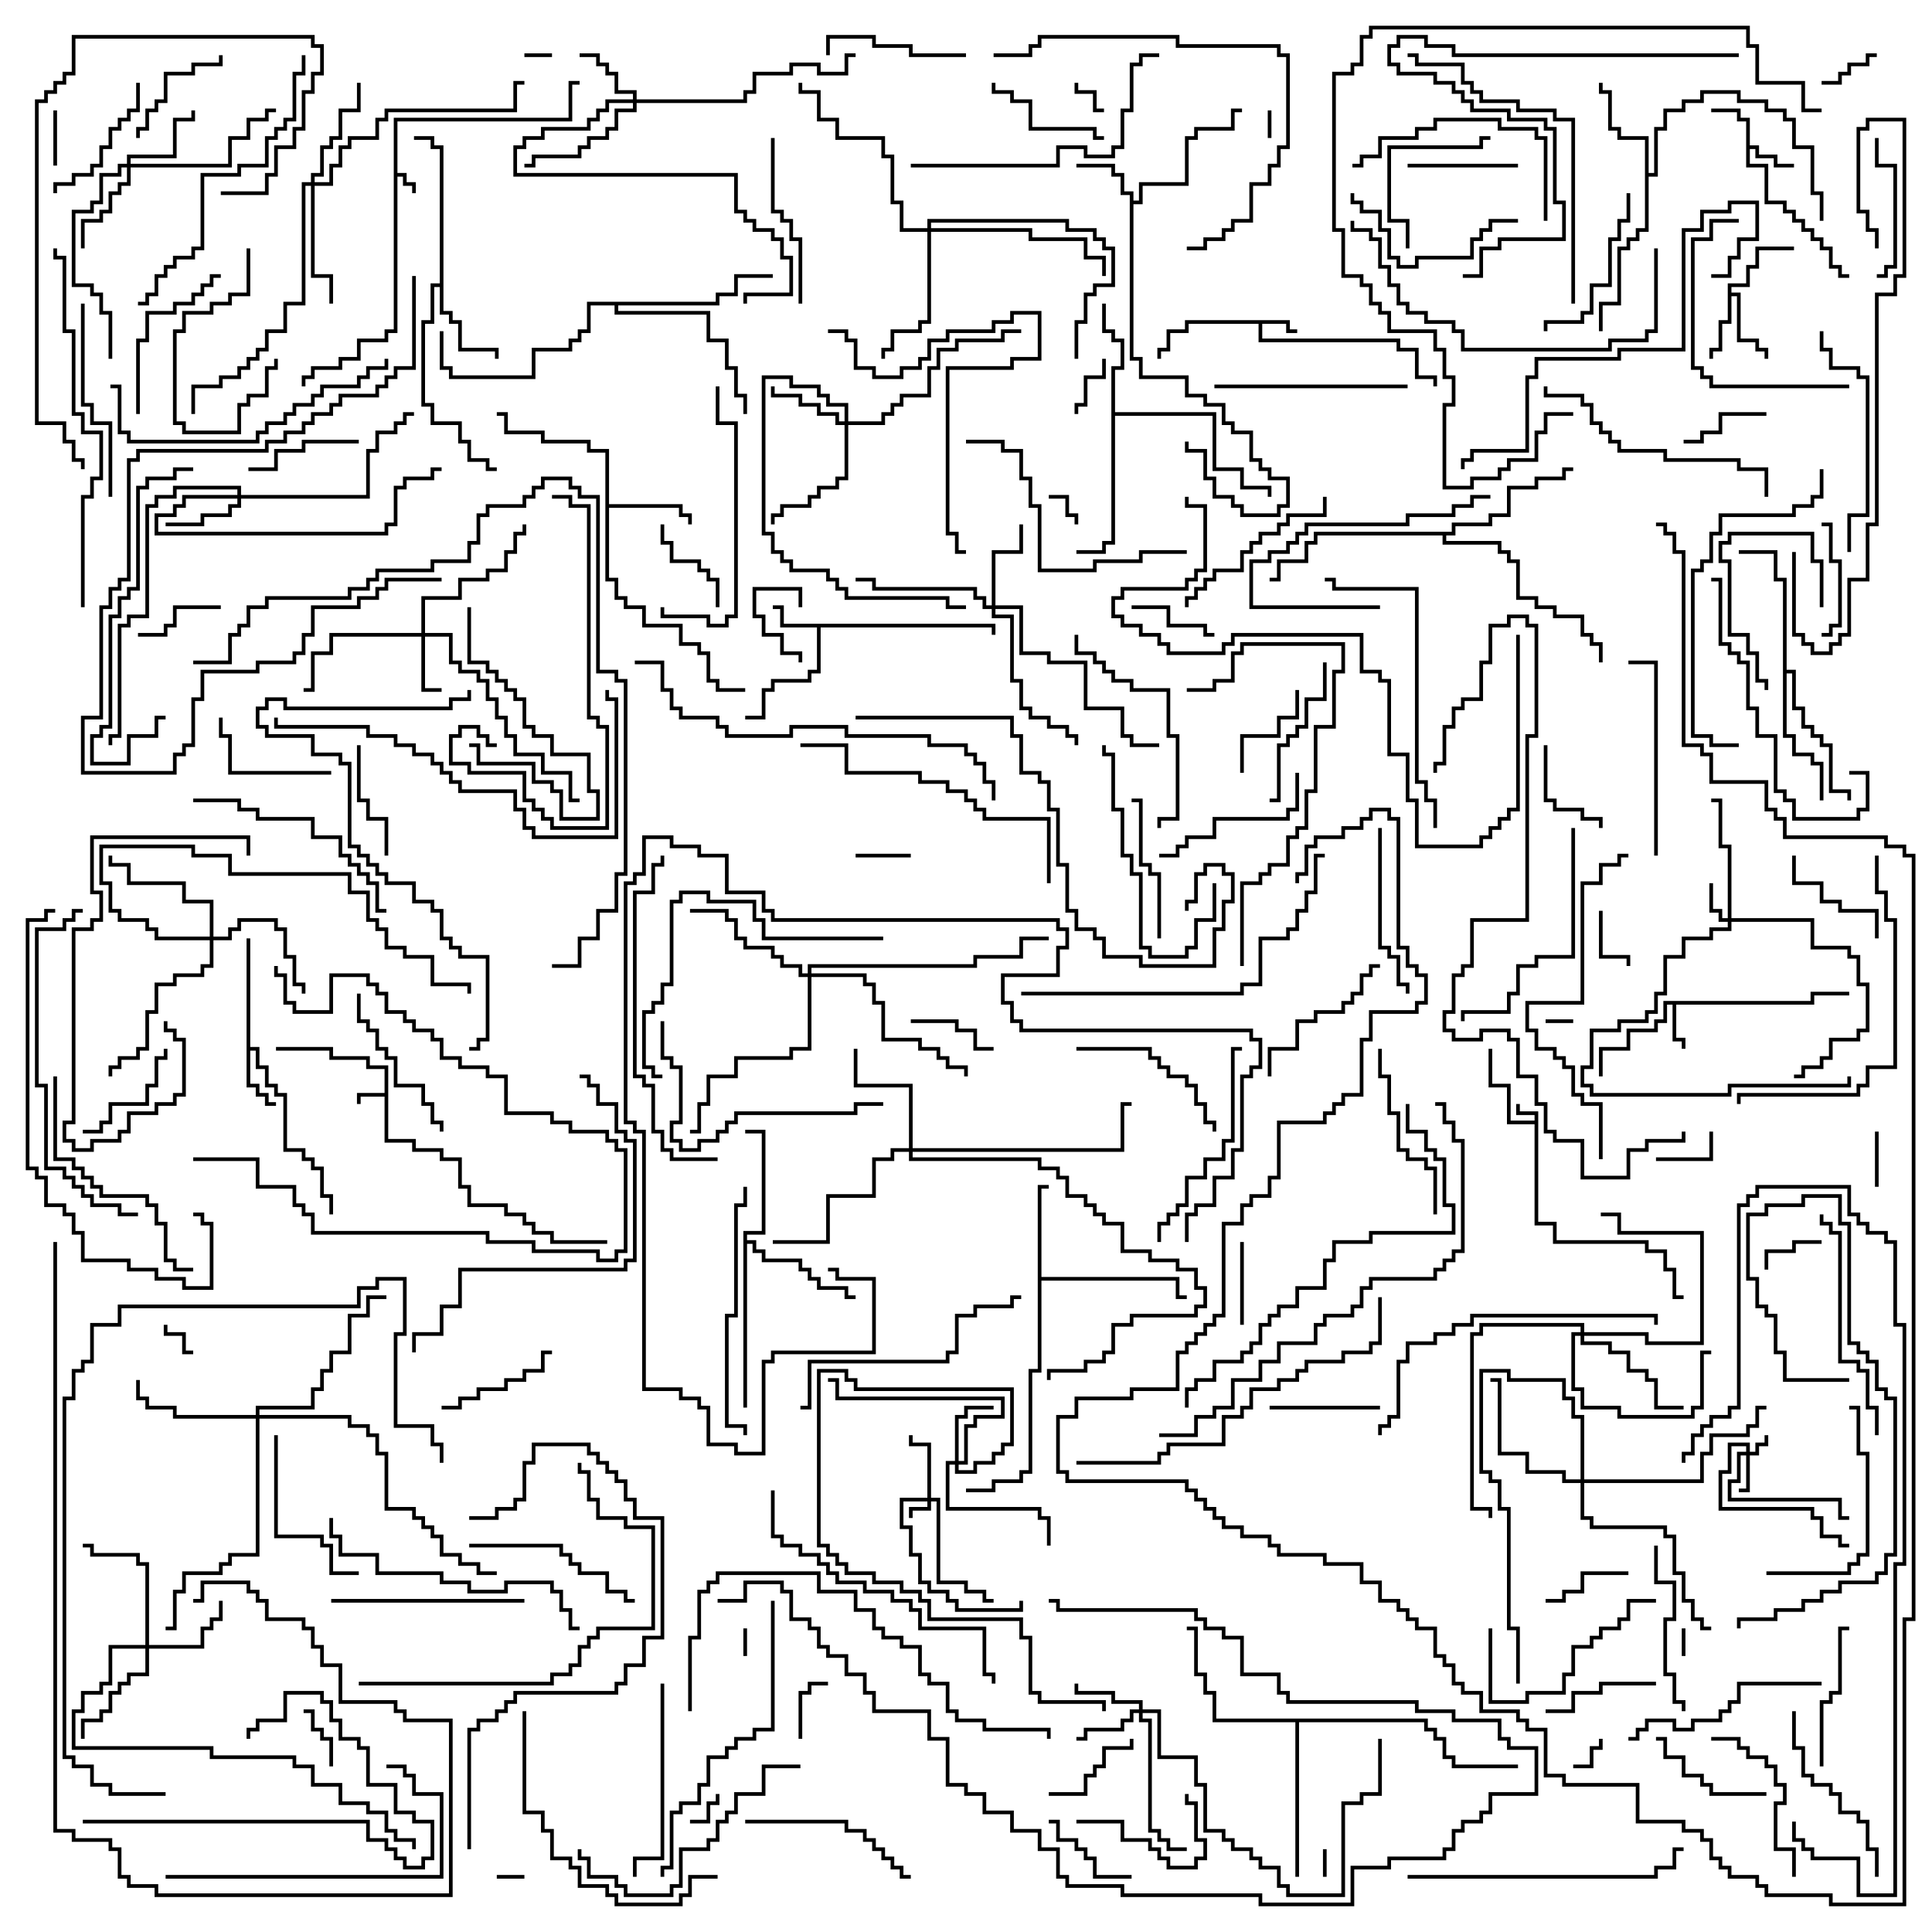 <svg version="1.1" width="105" height="105" xmlns="http://www.w3.org/2000/svg"><path d="M83.4,60.9L83.4,60.6L82.4,60.6L82.4,60L82.6,60L82.6,60.4L83.6,60.4L83.6,66.4L84.6,66.4L84.6,67.4L89.6,67.4L89.6,67.9L90.6,67.9L90.6,68.9L91.1,68.9L91.1,70.4L91.5,70.4L91.5,70.6L90.9,70.6L90.9,69.1L90.4,69.1L90.4,68.1L89.4,68.1L89.4,67.6L84.4,67.6L84.4,66.6L83.4,66.6L83.4,61.1L81.9,61.1L81.9,59.1L80.9,59.1L80.9,57L81.1,57L81.1,58.9L82.1,58.9L82.1,60.9z" stroke="none"/><path d="M21.4,6.4L30.9,6.4L30.9,4.4L31.5,4.4L31.5,4.6L31.1,4.6L31.1,6.6L21.6,6.6L21.6,9.4L22.1,9.4L22.1,9.9L22.6,9.9L22.6,10.5L22.4,10.5L22.4,10.1L21.9,10.1L21.9,9.6L21.6,9.6L21.6,18.1L21.1,18.1L21.1,18.6L19.6,18.6L19.6,19.6L18.6,19.6L18.6,20.1L17.1,20.1L17.1,20.6L16.6,20.6L16.6,21L16.4,21L16.4,20.4L16.9,20.4L16.9,19.9L18.4,19.9L18.4,19.4L19.4,19.4L19.4,18.4L20.9,18.4L20.9,17.9L21.4,17.9z" stroke="none"/><path d="M20.9,59.4L20.9,58.1L19.9,58.1L19.9,57.6L17.9,57.6L17.9,57.1L15,57.1L15,56.9L18.1,56.9L18.1,57.4L20.1,57.4L20.1,57.9L21.1,57.9L21.1,61.9L22.6,61.9L22.6,62.4L24.1,62.4L24.1,62.9L25.1,62.9L25.1,64.4L25.6,64.4L25.6,65.4L27.6,65.4L27.6,65.9L28.6,65.9L28.6,66.4L29.1,66.4L29.1,66.9L30.1,66.9L30.1,67.4L33,67.4L33,67.6L29.9,67.6L29.9,67.1L28.9,67.1L28.9,66.6L28.4,66.6L28.4,66.1L27.4,66.1L27.4,65.6L25.4,65.6L25.4,64.6L24.9,64.6L24.9,63.1L23.9,63.1L23.9,62.6L22.4,62.6L22.4,62.1L20.9,62.1L20.9,59.6L19.6,59.6L19.6,60L19.4,60L19.4,59.4z" stroke="none"/><path d="M70.1,17.4L70.1,17.9L70.5,17.9L70.5,18.1L69.9,18.1L69.9,17.6L68.6,17.6L68.6,18.4L76.1,18.4L76.1,18.9L77.1,18.9L77.1,20.4L78.1,20.4L78.1,21L77.9,21L77.9,20.6L76.9,20.6L76.9,19.1L75.9,19.1L75.9,18.6L68.4,18.6L68.4,17.6L64.6,17.6L64.6,18.1L63.6,18.1L63.6,19.1L63.1,19.1L63.1,19.5L62.9,19.5L62.9,18.9L63.4,18.9L63.4,17.9L64.4,17.9L64.4,17.4z" stroke="none"/><path d="M98.4,54.4L98.4,53.9L100.5,53.9L100.5,54.1L98.6,54.1L98.6,54.6L91.1,54.6L91.1,56.4L91.6,56.4L91.6,57L91.4,57L91.4,56.6L90.9,56.6L90.9,54.6L90.6,54.6L90.6,55.6L90.1,55.6L90.1,56.1L88.6,56.1L88.6,57.1L87.1,57.1L87.1,58.5L86.9,58.5L86.9,56.9L88.4,56.9L88.4,55.9L89.9,55.9L89.9,55.4L90.4,55.4L90.4,54.4z" stroke="none"/><path d="M54.1,33.9L54.1,34.5L53.9,34.5L53.9,34.1L44.6,34.1L44.6,36.6L44.1,36.6L44.1,37.1L42.1,37.1L42.1,37.6L41.6,37.6L41.6,39.1L40.5,39.1L40.5,38.9L41.4,38.9L41.4,37.4L41.9,37.4L41.9,36.9L43.9,36.9L43.9,36.4L44.4,36.4L44.4,34.1L42.4,34.1L42.4,33.1L42,33.1L42,32.9L42.6,32.9L42.6,33.9z" stroke="none"/><path d="M94.9,6.6L94.4,6.6L94.4,6.1L93,6.1L93,5.9L94.6,5.9L94.6,6.4L95.1,6.4L95.1,7.9L95.6,7.9L95.6,8.4L96.6,8.4L96.6,8.9L97.5,8.9L97.5,9.1L96.4,9.1L96.4,8.6L95.4,8.6L95.4,8.1L95.1,8.1L95.1,8.9L96.1,8.9L96.1,10.9L97.1,10.9L97.1,11.4L97.6,11.4L97.6,11.9L98.1,11.9L98.1,12.4L98.6,12.4L98.6,12.9L99.1,12.9L99.1,13.4L99.6,13.4L99.6,14.4L100.1,14.4L100.1,14.9L100.5,14.9L100.5,15.1L99.9,15.1L99.9,14.6L99.4,14.6L99.4,13.6L98.9,13.6L98.9,13.1L98.4,13.1L98.4,12.6L97.9,12.6L97.9,12.1L97.4,12.1L97.4,11.6L96.9,11.6L96.9,11.1L95.9,11.1L95.9,9.1L94.9,9.1z" stroke="none"/><path d="M13.4,51L13.6,51L13.6,56.9L14.1,56.9L14.1,57.9L14.6,57.9L14.6,58.9L15.1,58.9L15.1,59.4L15.6,59.4L15.6,62.4L16.6,62.4L16.6,62.9L17.1,62.9L17.1,63.4L17.6,63.4L17.6,64.9L18.1,64.9L18.1,66L17.9,66L17.9,65.1L17.4,65.1L17.4,63.6L16.9,63.6L16.9,63.1L16.4,63.1L16.4,62.6L15.4,62.6L15.4,59.6L14.9,59.6L14.9,59.1L14.4,59.1L14.4,58.1L13.9,58.1L13.9,57.1L13.6,57.1L13.6,58.9L14.1,58.9L14.1,59.4L14.6,59.4L14.6,59.9L15,59.9L15,60.1L14.4,60.1L14.4,59.6L13.9,59.6L13.9,59.1L13.4,59.1z" stroke="none"/><path d="M61.4,10.6L60.9,10.6L60.9,9.6L60.4,9.6L60.4,9.1L58.5,9.1L58.5,8.9L60.6,8.9L60.6,9.4L61.1,9.4L61.1,10.4L61.6,10.4L61.6,10.9L61.9,10.9L61.9,9.9L64.4,9.9L64.4,7.4L64.9,7.4L64.9,6.9L66.9,6.9L66.9,5.9L67.5,5.9L67.5,6.1L67.1,6.1L67.1,7.1L65.1,7.1L65.1,7.6L64.6,7.6L64.6,10.1L62.1,10.1L62.1,11.1L61.6,11.1L61.6,19.4L62.1,19.4L62.1,20.4L64.6,20.4L64.6,21.4L65.6,21.4L65.6,21.9L66.6,21.9L66.6,22.9L67.1,22.9L67.1,23.4L68.1,23.4L68.1,24.9L68.6,24.9L68.6,25.4L69.1,25.4L69.1,25.9L70.1,25.9L70.1,27.6L69.6,27.6L69.6,28.1L67.4,28.1L67.4,27.6L66.9,27.6L66.9,27.1L65.9,27.1L65.9,26.1L65.4,26.1L65.4,24.6L64.4,24.6L64.4,24L64.6,24L64.6,24.4L65.6,24.4L65.6,25.9L66.1,25.9L66.1,26.9L67.1,26.9L67.1,27.4L67.6,27.4L67.6,27.9L69.4,27.9L69.4,27.4L69.9,27.4L69.9,26.1L68.9,26.1L68.9,25.6L68.4,25.6L68.4,25.1L67.9,25.1L67.9,23.6L66.9,23.6L66.9,23.1L66.4,23.1L66.4,22.1L65.4,22.1L65.4,21.6L64.4,21.6L64.4,20.6L61.9,20.6L61.9,19.6L61.4,19.6z" stroke="none"/><path d="M93.9,15.4L94.9,15.4L94.9,14.4L95.4,14.4L95.4,13.4L97.5,13.4L97.5,13.6L95.6,13.6L95.6,14.6L95.1,14.6L95.1,15.6L94.1,15.6L94.1,15.9L94.6,15.9L94.6,18.4L95.6,18.4L95.6,18.9L96.1,18.9L96.1,19.5L95.9,19.5L95.9,19.1L95.4,19.1L95.4,18.6L94.4,18.6L94.4,16.1L94.1,16.1L94.1,17.6L93.6,17.6L93.6,19.1L93.1,19.1L93.1,19.5L92.9,19.5L92.9,18.9L93.4,18.9L93.4,17.4L93.9,17.4z" stroke="none"/><path d="M32.9,24.6L31.9,24.6L31.9,24.1L29.4,24.1L29.4,23.6L27.4,23.6L27.4,22.6L27,22.6L27,22.4L27.6,22.4L27.6,23.4L29.6,23.4L29.6,23.9L32.1,23.9L32.1,24.4L33.1,24.4L33.1,27.4L37.1,27.4L37.1,27.9L37.6,27.9L37.6,28.5L37.4,28.5L37.4,28.1L36.9,28.1L36.9,27.6L33.1,27.6L33.1,31.4L33.6,31.4L33.6,32.4L34.1,32.4L34.1,32.9L35.1,32.9L35.1,33.9L37.1,33.9L37.1,34.9L38.1,34.9L38.1,35.4L38.6,35.4L38.6,36.9L39.1,36.9L39.1,37.4L40.5,37.4L40.5,37.6L38.9,37.6L38.9,37.1L38.4,37.1L38.4,35.6L37.9,35.6L37.9,35.1L36.9,35.1L36.9,34.1L34.9,34.1L34.9,33.1L33.9,33.1L33.9,32.6L33.4,32.6L33.4,31.6L32.9,31.6z" stroke="none"/><path d="M23.9,15.4L23.9,8.1L23.4,8.1L23.4,7.6L22.5,7.6L22.5,7.4L23.6,7.4L23.6,7.9L24.1,7.9L24.1,16.9L24.6,16.9L24.6,17.4L25.1,17.4L25.1,18.9L27.1,18.9L27.1,19.5L26.9,19.5L26.9,19.1L24.9,19.1L24.9,17.6L24.4,17.6L24.4,17.1L23.9,17.1L23.9,15.6L23.6,15.6L23.6,17.6L23.1,17.6L23.1,21.9L23.6,21.9L23.6,22.9L25.1,22.9L25.1,23.9L25.6,23.9L25.6,24.9L26.6,24.9L26.6,25.4L27,25.4L27,25.6L26.4,25.6L26.4,25.1L25.4,25.1L25.4,24.1L24.9,24.1L24.9,23.1L23.4,23.1L23.4,22.1L22.9,22.1L22.9,17.4L23.4,17.4L23.4,15.4z" stroke="none"/><path d="M56.4,64.4L57,64.4L57,64.6L56.6,64.6L56.6,69.4L64.1,69.4L64.1,70.4L64.5,70.4L64.5,70.6L63.9,70.6L63.9,69.6L56.6,69.6L56.6,74.6L56.1,74.6L56.1,80.1L55.6,80.1L55.6,80.6L54.1,80.6L54.1,81.1L52.5,81.1L52.5,80.9L53.9,80.9L53.9,80.4L55.4,80.4L55.4,79.9L55.9,79.9L55.9,74.4L56.4,74.4z" stroke="none"/><path d="M89.4,7.6L87.9,7.6L87.9,7.1L87.4,7.1L87.4,5.1L86.9,5.1L86.9,4.5L87.1,4.5L87.1,4.9L87.6,4.9L87.6,6.9L88.1,6.9L88.1,7.4L89.6,7.4L89.6,9.4L89.9,9.4L89.9,6.9L90.4,6.9L90.4,5.9L91.4,5.9L91.4,5.4L92.4,5.4L92.4,4.9L94.6,4.9L94.6,5.4L96.1,5.4L96.1,5.9L97.1,5.9L97.1,6.4L97.6,6.4L97.6,7.9L98.6,7.9L98.6,10.4L99.1,10.4L99.1,12L98.9,12L98.9,10.6L98.4,10.6L98.4,8.1L97.4,8.1L97.4,6.6L96.9,6.6L96.9,6.1L95.9,6.1L95.9,5.6L94.4,5.6L94.4,5.1L92.6,5.1L92.6,5.6L91.6,5.6L91.6,6.1L90.6,6.1L90.6,7.1L90.1,7.1L90.1,9.6L89.6,9.6L89.6,12.6L89.1,12.6L89.1,13.1L88.6,13.1L88.6,13.6L88.1,13.6L88.1,16.6L87.1,16.6L87.1,18L86.9,18L86.9,16.4L87.9,16.4L87.9,13.4L88.4,13.4L88.4,12.9L88.9,12.9L88.9,12.4L89.4,12.4z" stroke="none"/><path d="M40.4,66.9L41.4,66.9L41.4,61.6L40.5,61.6L40.5,61.4L41.6,61.4L41.6,67.1L40.6,67.1L40.6,67.4L41.1,67.4L41.1,67.9L41.6,67.9L41.6,68.4L43.6,68.4L43.6,68.9L44.1,68.9L44.1,69.4L44.6,69.4L44.6,69.9L46.1,69.9L46.1,70.4L46.5,70.4L46.5,70.6L45.9,70.6L45.9,70.1L44.4,70.1L44.4,69.6L43.9,69.6L43.9,69.1L43.4,69.1L43.4,68.6L41.4,68.6L41.4,68.1L40.9,68.1L40.9,67.6L40.6,67.6L40.6,76.5L40.4,76.5z" stroke="none"/><path d="M60.4,19.9L60.9,19.9L60.9,18.6L60.4,18.6L60.4,18.1L59.9,18.1L59.9,16.5L60.1,16.5L60.1,17.9L60.6,17.9L60.6,18.4L61.1,18.4L61.1,20.1L60.6,20.1L60.6,22.4L66.1,22.4L66.1,25.4L67.6,25.4L67.6,26.4L69.1,26.4L69.1,27L68.9,27L68.9,26.6L67.4,26.6L67.4,25.6L65.9,25.6L65.9,22.6L60.6,22.6L60.6,29.6L60.1,29.6L60.1,30.1L58.5,30.1L58.5,29.9L59.9,29.9L59.9,29.4L60.4,29.4z" stroke="none"/><path d="M96.9,31.6L96.4,31.6L96.4,30.1L94.5,30.1L94.5,29.9L96.6,29.9L96.6,31.4L97.1,31.4L97.1,36.4L97.6,36.4L97.6,38.4L98.1,38.4L98.1,39.4L98.6,39.4L98.6,39.9L99.1,39.9L99.1,40.4L99.6,40.4L99.6,42.9L100.6,42.9L100.6,43.5L100.4,43.5L100.4,43.1L99.4,43.1L99.4,40.6L98.9,40.6L98.9,40.1L98.4,40.1L98.4,39.6L97.9,39.6L97.9,38.6L97.4,38.6L97.4,36.6L97.1,36.6L97.1,39.9L97.6,39.9L97.6,40.9L98.6,40.9L98.6,41.4L99.1,41.4L99.1,43.5L98.9,43.5L98.9,41.6L98.4,41.6L98.4,41.1L97.4,41.1L97.4,40.1L96.9,40.1z" stroke="none"/><path d="M77.6,93.4L77.6,93.9L78.1,93.9L78.1,94.4L78.6,94.4L78.6,95.4L79.1,95.4L79.1,95.9L82.5,95.9L82.5,96.1L78.9,96.1L78.9,95.6L78.4,95.6L78.4,94.6L77.9,94.6L77.9,94.1L77.4,94.1L77.4,93.6L70.6,93.6L70.6,102L70.4,102L70.4,93.6L65.9,93.6L65.9,92.1L65.4,92.1L65.4,91.1L64.9,91.1L64.9,88.6L64.5,88.6L64.5,88.4L65.1,88.4L65.1,90.9L65.6,90.9L65.6,91.9L66.1,91.9L66.1,93.4z" stroke="none"/><path d="M78.9,28.9L78.9,28.4L80.9,28.4L80.9,27.9L81.9,27.9L81.9,26.4L83.4,26.4L83.4,25.9L84.9,25.9L84.9,25.4L85.5,25.4L85.5,25.6L85.1,25.6L85.1,26.1L83.6,26.1L83.6,26.6L82.1,26.6L82.1,28.1L81.1,28.1L81.1,28.6L79.1,28.6L79.1,29.1L78.6,29.1L78.6,29.4L81.6,29.4L81.6,29.9L82.1,29.9L82.1,30.4L82.6,30.4L82.6,32.4L83.6,32.4L83.6,32.9L84.6,32.9L84.6,33.4L86.1,33.4L86.1,34.4L86.6,34.4L86.6,34.9L87.1,34.9L87.1,36L86.9,36L86.9,35.1L86.4,35.1L86.4,34.6L85.9,34.6L85.9,33.6L84.4,33.6L84.4,33.1L83.4,33.1L83.4,32.6L82.4,32.6L82.4,30.6L81.9,30.6L81.9,30.1L81.4,30.1L81.4,29.6L78.4,29.6L78.4,29.1L71.6,29.1L71.6,29.6L71.1,29.6L71.1,30.6L69.6,30.6L69.6,31.6L69,31.6L69,31.4L69.4,31.4L69.4,30.4L70.9,30.4L70.9,29.4L71.4,29.4L71.4,28.9z" stroke="none"/><path d="M38.9,16.4L38.9,15.9L39.9,15.9L39.9,14.9L42,14.9L42,15.1L40.1,15.1L40.1,16.1L39.1,16.1L39.1,16.6L33.6,16.6L33.6,16.9L38.6,16.9L38.6,18.4L39.6,18.4L39.6,19.9L40.1,19.9L40.1,21.4L40.6,21.4L40.6,22.5L40.4,22.5L40.4,21.6L39.9,21.6L39.9,20.1L39.4,20.1L39.4,18.6L38.4,18.6L38.4,17.1L33.4,17.1L33.4,16.6L32.1,16.6L32.1,18.1L31.6,18.1L31.6,18.6L31.1,18.6L31.1,19.1L29.1,19.1L29.1,20.6L24.4,20.6L24.4,20.1L23.9,20.1L23.9,18L24.1,18L24.1,19.9L24.6,19.9L24.6,20.4L28.9,20.4L28.9,18.9L30.9,18.9L30.9,18.4L31.4,18.4L31.4,17.9L31.9,17.9L31.9,16.4z" stroke="none"/><path d="M50.4,81.4L50.4,78.6L49.4,78.6L49.4,78L49.6,78L49.6,78.4L50.6,78.4L50.6,81.4L51.1,81.4L51.1,85.9L52.6,85.9L52.6,86.4L53.6,86.4L53.6,86.9L54,86.9L54,87.1L53.4,87.1L53.4,86.6L52.4,86.6L52.4,86.1L50.9,86.1L50.9,81.6L50.6,81.6L50.6,82.1L49.6,82.1L49.6,82.5L49.4,82.5L49.4,81.9L50.4,81.9L50.4,81.6L49.1,81.6L49.1,82.9L49.6,82.9L49.6,84.4L50.1,84.4L50.1,85.9L50.6,85.9L50.6,86.4L51.6,86.4L51.6,86.9L52.1,86.9L52.1,87.4L55.4,87.4L55.4,87L55.6,87L55.6,87.6L51.9,87.6L51.9,87.1L51.4,87.1L51.4,86.6L50.4,86.6L50.4,86.1L49.9,86.1L49.9,84.6L49.4,84.6L49.4,83.1L48.9,83.1L48.9,81.4z" stroke="none"/><path d="M94.9,78.9L94.9,78.6L94.1,78.6L94.1,80.1L93.6,80.1L93.6,81.9L98.6,81.9L98.6,82.4L99.1,82.4L99.1,83.4L100.1,83.4L100.1,83.9L100.5,83.9L100.5,84.1L99.9,84.1L99.9,83.6L98.9,83.6L98.9,82.6L98.4,82.6L98.4,82.1L93.4,82.1L93.4,79.9L93.9,79.9L93.9,78.4L95.1,78.4L95.1,78.9L95.4,78.9L95.4,78.4L95.9,78.4L95.9,78L96.1,78L96.1,78.6L95.6,78.6L95.6,79.1L95.1,79.1L95.1,81.1L94.5,81.1L94.5,80.9L94.9,80.9L94.9,79.1L94.6,79.1L94.6,80.6L94.1,80.6L94.1,81.4L100.1,81.4L100.1,82.4L100.5,82.4L100.5,82.6L99.9,82.6L99.9,81.6L93.9,81.6L93.9,80.4L94.4,80.4L94.4,78.9z" stroke="none"/><path d="M93.9,49.9L93.9,46.1L93.4,46.1L93.4,43.6L93,43.6L93,43.4L93.6,43.4L93.6,45.9L94.1,45.9L94.1,49.9L98.6,49.9L98.6,51.4L100.6,51.4L100.6,51.9L101.1,51.9L101.1,53.4L101.6,53.4L101.6,56.1L101.1,56.1L101.1,56.6L99.6,56.6L99.6,57.6L99.1,57.6L99.1,58.1L98.1,58.1L98.1,58.6L97.5,58.6L97.5,58.4L97.9,58.4L97.9,57.9L98.9,57.9L98.9,57.4L99.4,57.4L99.4,56.4L100.9,56.4L100.9,55.9L101.4,55.9L101.4,53.6L100.9,53.6L100.9,52.1L100.4,52.1L100.4,51.6L98.4,51.6L98.4,50.1L94.1,50.1L94.1,50.6L93.1,50.6L93.1,51.1L91.6,51.1L91.6,52.1L90.6,52.1L90.6,54.1L90.1,54.1L90.1,55.1L89.6,55.1L89.6,55.6L88.1,55.6L88.1,56.1L86.6,56.1L86.6,58.1L86.1,58.1L86.1,58.9L86.6,58.9L86.6,59.4L93.9,59.4L93.9,58.9L100.4,58.9L100.4,58.5L100.6,58.5L100.6,59.1L94.1,59.1L94.1,59.6L86.4,59.6L86.4,59.1L85.9,59.1L85.9,57.9L86.4,57.9L86.4,55.9L87.9,55.9L87.9,55.4L89.4,55.4L89.4,54.9L89.9,54.9L89.9,53.9L90.4,53.9L90.4,51.9L91.4,51.9L91.4,50.9L92.9,50.9L92.9,50.4L93.9,50.4L93.9,50.1L93.4,50.1L93.4,49.6L92.9,49.6L92.9,48L93.1,48L93.1,49.4L93.6,49.4L93.6,49.9z" stroke="none"/><path d="M22.9,34.4L22.9,32.4L24.9,32.4L24.9,31.4L26.4,31.4L26.4,30.9L27.4,30.9L27.4,29.9L27.9,29.9L27.9,28.9L28.4,28.9L28.4,28.5L28.6,28.5L28.6,29.1L28.1,29.1L28.1,30.1L27.6,30.1L27.6,31.1L26.6,31.1L26.6,31.6L25.1,31.6L25.1,32.6L23.1,32.6L23.1,34.4L24.6,34.4L24.6,35.9L25.1,35.9L25.1,36.4L26.1,36.4L26.1,36.9L26.6,36.9L26.6,37.9L27.1,37.9L27.1,38.9L27.6,38.9L27.6,39.9L28.1,39.9L28.1,40.9L29.6,40.9L29.6,41.9L31.1,41.9L31.1,43.4L31.5,43.4L31.5,43.6L30.9,43.6L30.9,42.1L29.4,42.1L29.4,41.1L27.9,41.1L27.9,40.1L27.4,40.1L27.4,39.1L26.9,39.1L26.9,38.1L26.4,38.1L26.4,37.1L25.9,37.1L25.9,36.6L24.9,36.6L24.9,36.1L24.4,36.1L24.4,34.6L23.1,34.6L23.1,37.4L24,37.4L24,37.6L22.9,37.6L22.9,34.6L18.1,34.6L18.1,35.6L17.1,35.6L17.1,37.6L16.5,37.6L16.5,37.4L16.9,37.4L16.9,35.4L17.9,35.4L17.9,34.4z" stroke="none"/><path d="M51.9,79.4L51.9,76.9L52.4,76.9L52.4,76.4L54,76.4L54,76.6L52.6,76.6L52.6,77.1L52.1,77.1L52.1,79.4L52.4,79.4L52.4,77.4L52.9,77.4L52.9,76.9L54.4,76.9L54.4,76.1L45.4,76.1L45.4,75.1L45,75.1L45,74.9L45.6,74.9L45.6,75.9L54.6,75.9L54.6,77.1L53.1,77.1L53.1,77.6L52.6,77.6L52.6,79.6L52.1,79.6L52.1,79.9L52.9,79.9L52.9,79.4L53.9,79.4L53.9,78.9L54.4,78.9L54.4,78.4L54.9,78.4L54.9,75.6L46.4,75.6L46.4,75.1L45.9,75.1L45.9,74.6L44.6,74.6L44.6,83.9L45.1,83.9L45.1,84.4L45.6,84.4L45.6,84.9L46.1,84.9L46.1,85.4L47.6,85.4L47.6,85.9L49.1,85.9L49.1,86.4L50.1,86.4L50.1,86.9L50.6,86.9L50.6,87.9L55.6,87.9L55.6,88.9L56.1,88.9L56.1,91.9L56.6,91.9L56.6,92.4L60.1,92.4L60.1,93L59.9,93L59.9,92.6L56.4,92.6L56.4,92.1L55.9,92.1L55.9,89.1L55.4,89.1L55.4,88.1L50.4,88.1L50.4,87.1L49.9,87.1L49.9,86.6L48.9,86.6L48.9,86.1L47.4,86.1L47.4,85.6L45.9,85.6L45.9,85.1L45.4,85.1L45.4,84.6L44.9,84.6L44.9,84.1L44.4,84.1L44.4,74.4L46.1,74.4L46.1,74.9L46.6,74.9L46.6,75.4L55.1,75.4L55.1,78.6L54.6,78.6L54.6,79.1L54.1,79.1L54.1,79.6L53.1,79.6L53.1,80.1L51.9,80.1L51.9,79.6L51.6,79.6L51.6,81.9L56.6,81.9L56.6,82.4L57.1,82.4L57.1,84L56.9,84L56.9,82.6L56.4,82.6L56.4,82.1L51.4,82.1L51.4,79.4z" stroke="none"/><path d="M61.9,92.9L61.9,92.6L60.4,92.6L60.4,92.1L58.4,92.1L58.4,91.5L58.6,91.5L58.6,91.9L60.6,91.9L60.6,92.4L62.1,92.4L62.1,92.9L63.1,92.9L63.1,95.4L65.1,95.4L65.1,96.9L65.6,96.9L65.6,99.4L66.6,99.4L66.6,99.9L67.1,99.9L67.1,100.4L68.1,100.4L68.1,100.9L68.6,100.9L68.6,101.4L69.6,101.4L69.6,102.4L70.1,102.4L70.1,102.9L72.9,102.9L72.9,97.9L73.9,97.9L73.9,97.4L74.9,97.4L74.9,94.5L75.1,94.5L75.1,97.6L74.1,97.6L74.1,98.1L73.1,98.1L73.1,103.1L69.9,103.1L69.9,102.6L69.4,102.6L69.4,101.6L68.4,101.6L68.4,101.1L67.9,101.1L67.9,100.6L66.9,100.6L66.9,100.1L66.4,100.1L66.4,99.6L65.4,99.6L65.4,97.1L64.9,97.1L64.9,95.6L62.9,95.6L62.9,93.1L62.1,93.1L62.1,93.4L62.6,93.4L62.6,99.4L63.1,99.4L63.1,99.9L63.6,99.9L63.6,100.4L64.5,100.4L64.5,100.6L63.4,100.6L63.4,100.1L62.9,100.1L62.9,99.6L62.4,99.6L62.4,93.6L61.9,93.6L61.9,93.1L61.6,93.1L61.6,93.6L61.1,93.6L61.1,94.1L59.1,94.1L59.1,94.6L58.5,94.6L58.5,94.4L58.9,94.4L58.9,93.9L60.9,93.9L60.9,93.4L61.4,93.4L61.4,92.9z" stroke="none"/><path d="M34.4,5.4L34.4,5.1L33.4,5.1L33.4,4.1L32.9,4.1L32.9,3.6L32.4,3.6L32.4,3.1L31.5,3.1L31.5,2.9L32.6,2.9L32.6,3.4L33.1,3.4L33.1,3.9L33.6,3.9L33.6,4.9L34.6,4.9L34.6,5.4L40.4,5.4L40.4,4.9L40.9,4.9L40.9,3.9L42.9,3.9L42.9,3.4L44.6,3.4L44.6,3.9L45.9,3.9L45.9,2.9L46.5,2.9L46.5,3.1L46.1,3.1L46.1,4.1L44.4,4.1L44.4,3.6L43.1,3.6L43.1,4.1L41.1,4.1L41.1,5.1L40.6,5.1L40.6,5.6L34.6,5.6L34.6,6.1L33.6,6.1L33.6,7.1L33.1,7.1L33.1,7.6L32.1,7.6L32.1,8.1L31.6,8.1L31.6,8.6L29.1,8.6L29.1,9.1L28.5,9.1L28.5,8.9L28.9,8.9L28.9,8.4L31.4,8.4L31.4,7.9L31.9,7.9L31.9,7.4L32.9,7.4L32.9,6.9L33.4,6.9L33.4,5.9L34.4,5.9L34.4,5.6L33.1,5.6L33.1,6.1L32.6,6.1L32.6,6.6L32.1,6.6L32.1,7.1L29.6,7.1L29.6,7.6L28.6,7.6L28.6,8.1L28.1,8.1L28.1,9.4L40.1,9.4L40.1,11.4L40.6,11.4L40.6,11.9L41.1,11.9L41.1,12.4L42.1,12.4L42.1,12.9L42.6,12.9L42.6,13.9L43.1,13.9L43.1,16.1L40.6,16.1L40.6,16.5L40.4,16.5L40.4,15.9L42.9,15.9L42.9,14.1L42.4,14.1L42.4,13.1L41.9,13.1L41.9,12.6L40.9,12.6L40.9,12.1L40.4,12.1L40.4,11.6L39.9,11.6L39.9,9.6L27.9,9.6L27.9,7.9L28.4,7.9L28.4,7.4L29.4,7.4L29.4,6.9L31.9,6.9L31.9,6.4L32.4,6.4L32.4,5.9L32.9,5.9L32.9,5.4z" stroke="none"/><path d="M12.9,26.9L12.9,26.6L9.6,26.6L9.6,27.1L8.6,27.1L8.6,27.6L8.1,27.6L8.1,33.6L7.1,33.6L7.1,34.1L6.6,34.1L6.6,40.1L6.1,40.1L6.1,40.5L5.9,40.5L5.9,39.9L6.4,39.9L6.4,33.9L6.9,33.9L6.9,33.4L7.9,33.4L7.9,27.4L8.4,27.4L8.4,26.9L9.4,26.9L9.4,26.4L13.1,26.4L13.1,26.9L19.9,26.9L19.9,24.4L20.4,24.4L20.4,23.4L21.4,23.4L21.4,22.9L21.9,22.9L21.9,22.4L22.5,22.4L22.5,22.6L22.1,22.6L22.1,23.1L21.6,23.1L21.6,23.6L20.6,23.6L20.6,24.6L20.1,24.6L20.1,27.1L13.1,27.1L13.1,27.6L12.6,27.6L12.6,28.1L11.1,28.1L11.1,28.6L9,28.6L9,28.4L10.9,28.4L10.9,27.9L12.4,27.9L12.4,27.4L12.9,27.4L12.9,27.1L10.1,27.1L10.1,27.6L9.6,27.6L9.6,28.1L8.6,28.1L8.6,28.9L20.9,28.9L20.9,28.4L21.4,28.4L21.4,26.4L21.9,26.4L21.9,25.9L23.4,25.9L23.4,25.4L24,25.4L24,25.6L23.6,25.6L23.6,26.1L22.1,26.1L22.1,26.6L21.6,26.6L21.6,28.6L21.1,28.6L21.1,29.1L8.4,29.1L8.4,27.9L9.4,27.9L9.4,27.4L9.9,27.4L9.9,26.9z" stroke="none"/><path d="M45.9,22.9L45.9,22.1L44.9,22.1L44.9,21.6L44.4,21.6L44.4,21.1L42.9,21.1L42.9,20.6L41.6,20.6L41.6,28.9L42.1,28.9L42.1,29.9L42.6,29.9L42.6,30.4L43.1,30.4L43.1,30.9L45.1,30.9L45.1,31.4L45.6,31.4L45.6,31.9L46.1,31.9L46.1,32.4L51.6,32.4L51.6,32.9L52.5,32.9L52.5,33.1L51.4,33.1L51.4,32.6L45.9,32.6L45.9,32.1L45.4,32.1L45.4,31.6L44.9,31.6L44.9,31.1L42.9,31.1L42.9,30.6L42.4,30.6L42.4,30.1L41.9,30.1L41.9,29.1L41.4,29.1L41.4,20.4L43.1,20.4L43.1,20.9L44.6,20.9L44.6,21.4L45.1,21.4L45.1,21.9L46.1,21.9L46.1,22.9L47.9,22.9L47.9,22.4L48.4,22.4L48.4,21.9L48.9,21.9L48.9,21.4L50.4,21.4L50.4,19.9L50.9,19.9L50.9,18.9L51.9,18.9L51.9,18.4L54.4,18.4L54.4,17.9L55.5,17.9L55.5,18.1L54.6,18.1L54.6,18.6L52.1,18.6L52.1,19.1L51.1,19.1L51.1,20.1L50.6,20.1L50.6,21.6L49.1,21.6L49.1,22.1L48.6,22.1L48.6,22.6L48.1,22.6L48.1,23.1L46.1,23.1L46.1,26.1L45.6,26.1L45.6,26.6L44.6,26.6L44.6,27.1L44.1,27.1L44.1,27.6L42.6,27.6L42.6,28.1L42.1,28.1L42.1,28.5L41.9,28.5L41.9,27.9L42.4,27.9L42.4,27.4L43.9,27.4L43.9,26.9L44.4,26.9L44.4,26.4L45.4,26.4L45.4,25.9L45.9,25.9L45.9,23.1L45.4,23.1L45.4,22.6L44.4,22.6L44.4,22.1L43.4,22.1L43.4,21.6L41.9,21.6L41.9,21L42.1,21L42.1,21.4L43.6,21.4L43.6,21.9L44.6,21.9L44.6,22.4L45.6,22.4L45.6,22.9z" stroke="none"/><path d="M6.9,8.9L6.9,8.4L9.4,8.4L9.4,6.4L10.4,6.4L10.4,6L10.6,6L10.6,6.6L9.6,6.6L9.6,8.6L7.1,8.6L7.1,8.9L12.4,8.9L12.4,7.4L13.4,7.4L13.4,6.4L14.4,6.4L14.4,5.9L15,5.9L15,6.1L14.6,6.1L14.6,6.6L13.6,6.6L13.6,7.6L12.6,7.6L12.6,9.1L7.1,9.1L7.1,10.1L6.6,10.1L6.6,10.6L6.1,10.6L6.1,11.6L5.6,11.6L5.6,12.1L4.6,12.1L4.6,13.5L4.4,13.5L4.4,11.9L5.4,11.9L5.4,11.4L5.9,11.4L5.9,10.4L6.4,10.4L6.4,9.9L6.9,9.9L6.9,9.1L6.6,9.1L6.6,9.6L5.6,9.6L5.6,11.1L5.1,11.1L5.1,11.6L4.1,11.6L4.1,15.4L5.1,15.4L5.1,15.9L5.6,15.9L5.6,16.9L6.1,16.9L6.1,19.5L5.9,19.5L5.9,17.1L5.4,17.1L5.4,16.1L4.9,16.1L4.9,15.6L3.9,15.6L3.9,11.4L4.9,11.4L4.9,10.9L5.4,10.9L5.4,9.4L6.4,9.4L6.4,8.9z" stroke="none"/><path d="M7.9,89.4L7.9,85.1L7.4,85.1L7.4,84.6L4.9,84.6L4.9,84.1L4.5,84.1L4.5,83.9L5.1,83.9L5.1,84.4L7.6,84.4L7.6,84.9L8.1,84.9L8.1,89.4L10.9,89.4L10.9,88.4L11.4,88.4L11.4,87.9L11.9,87.9L11.9,87L12.1,87L12.1,88.1L11.6,88.1L11.6,88.6L11.1,88.6L11.1,89.6L8.1,89.6L8.1,91.1L7.1,91.1L7.1,91.6L6.6,91.6L6.6,92.1L6.1,92.1L6.1,93.1L5.6,93.1L5.6,93.6L4.6,93.6L4.6,94.5L4.4,94.5L4.4,93.4L5.4,93.4L5.4,92.9L5.9,92.9L5.9,91.9L6.4,91.9L6.4,91.4L6.9,91.4L6.9,90.9L7.9,90.9L7.9,89.6L6.1,89.6L6.1,91.6L5.6,91.6L5.6,92.1L4.6,92.1L4.6,93.1L4.1,93.1L4.1,94.9L11.6,94.9L11.6,95.4L16.1,95.4L16.1,95.9L17.1,95.9L17.1,96.9L18.6,96.9L18.6,97.9L20.1,97.9L20.1,98.4L21.1,98.4L21.1,99.4L21.6,99.4L21.6,99.9L22.6,99.9L22.6,100.5L22.4,100.5L22.4,100.1L21.4,100.1L21.4,99.6L20.9,99.6L20.9,98.6L19.9,98.6L19.9,98.1L18.4,98.1L18.4,97.1L16.9,97.1L16.9,96.1L15.9,96.1L15.9,95.6L11.4,95.6L11.4,95.1L3.9,95.1L3.9,92.9L4.4,92.9L4.4,91.9L5.4,91.9L5.4,91.4L5.9,91.4L5.9,89.4z" stroke="none"/><path d="M53.9,32.9L53.9,29.9L55.4,29.9L55.4,28.5L55.6,28.5L55.6,30.1L54.1,30.1L54.1,32.9L55.6,32.9L55.6,35.4L57.1,35.4L57.1,35.9L59.1,35.9L59.1,38.4L61.1,38.4L61.1,39.9L61.6,39.9L61.6,40.4L63,40.4L63,40.6L61.4,40.6L61.4,40.1L60.9,40.1L60.9,38.6L58.9,38.6L58.9,36.1L56.9,36.1L56.9,35.6L55.4,35.6L55.4,33.1L54.1,33.1L54.1,33.4L55.1,33.4L55.1,36.9L55.6,36.9L55.6,38.4L56.1,38.4L56.1,38.9L57.1,38.9L57.1,39.4L58.1,39.4L58.1,39.9L58.6,39.9L58.6,40.5L58.4,40.5L58.4,40.1L57.9,40.1L57.9,39.6L56.9,39.6L56.9,39.1L55.9,39.1L55.9,38.6L55.4,38.6L55.4,37.1L54.9,37.1L54.9,33.6L53.9,33.6L53.9,33.1L53.4,33.1L53.4,32.6L52.9,32.6L52.9,32.1L47.4,32.1L47.4,31.6L46.5,31.6L46.5,31.4L47.6,31.4L47.6,31.9L53.1,31.9L53.1,32.4L53.6,32.4L53.6,32.9z" stroke="none"/><path d="M11.4,50.9L11.4,49.1L9.9,49.1L9.9,48.1L6.9,48.1L6.9,47.1L5.9,47.1L5.9,46.5L6.1,46.5L6.1,46.9L7.1,46.9L7.1,47.9L10.1,47.9L10.1,48.9L11.6,48.9L11.6,50.9L12.4,50.9L12.4,50.4L12.9,50.4L12.9,49.9L15.1,49.9L15.1,50.4L15.6,50.4L15.6,51.9L16.1,51.9L16.1,53.4L16.6,53.4L16.6,54L16.4,54L16.4,53.6L15.9,53.6L15.9,52.1L15.4,52.1L15.4,50.6L14.9,50.6L14.9,50.1L13.1,50.1L13.1,50.6L12.6,50.6L12.6,51.1L11.6,51.1L11.6,52.6L11.1,52.6L11.1,53.1L9.6,53.1L9.6,53.6L8.6,53.6L8.6,55.1L8.1,55.1L8.1,57.1L7.6,57.1L7.6,57.6L6.6,57.6L6.6,58.1L6.1,58.1L6.1,58.5L5.9,58.5L5.9,57.9L6.4,57.9L6.4,57.4L7.4,57.4L7.4,56.9L7.9,56.9L7.9,54.9L8.4,54.9L8.4,53.4L9.4,53.4L9.4,52.9L10.9,52.9L10.9,52.4L11.4,52.4L11.4,51.1L8.4,51.1L8.4,50.6L7.9,50.6L7.9,50.1L6.4,50.1L6.4,49.6L5.9,49.6L5.9,48.1L5.4,48.1L5.4,45.9L10.6,45.9L10.6,46.4L12.6,46.4L12.6,47.4L19.1,47.4L19.1,48.4L20.1,48.4L20.1,49.9L20.6,49.9L20.6,50.4L21.1,50.4L21.1,51.4L22.1,51.4L22.1,51.9L23.6,51.9L23.6,53.4L25.6,53.4L25.6,54L25.4,54L25.4,53.6L23.4,53.6L23.4,52.1L21.9,52.1L21.9,51.6L20.9,51.6L20.9,50.6L20.4,50.6L20.4,50.1L19.9,50.1L19.9,48.6L18.9,48.6L18.9,47.6L12.4,47.6L12.4,46.6L10.4,46.6L10.4,46.1L5.6,46.1L5.6,47.9L6.1,47.9L6.1,49.4L6.6,49.4L6.6,49.9L8.1,49.9L8.1,50.4L8.6,50.4L8.6,50.9z" stroke="none"/><path d="M16.9,9.9L16.9,9.4L17.4,9.4L17.4,7.9L17.9,7.9L17.9,7.4L18.4,7.4L18.4,5.9L19.4,5.9L19.4,4.5L19.6,4.5L19.6,6.1L18.6,6.1L18.6,7.6L18.1,7.6L18.1,8.1L17.6,8.1L17.6,9.6L17.1,9.6L17.1,9.9L17.9,9.9L17.9,8.9L18.4,8.9L18.4,7.9L18.9,7.9L18.9,7.4L20.4,7.4L20.4,6.4L20.9,6.4L20.9,5.9L27.9,5.9L27.9,4.4L28.5,4.4L28.5,4.6L28.1,4.6L28.1,6.1L21.1,6.1L21.1,6.6L20.6,6.6L20.6,7.6L19.1,7.6L19.1,8.1L18.6,8.1L18.6,9.1L18.1,9.1L18.1,10.1L17.1,10.1L17.1,14.9L18.1,14.9L18.1,16.5L17.9,16.5L17.9,15.1L16.9,15.1L16.9,10.1L16.6,10.1L16.6,16.6L15.6,16.6L15.6,18.1L14.6,18.1L14.6,19.1L14.1,19.1L14.1,19.6L13.6,19.6L13.6,20.1L13.1,20.1L13.1,20.6L12.1,20.6L12.1,21.1L10.6,21.1L10.6,22.5L10.4,22.5L10.4,20.9L11.9,20.9L11.9,20.4L12.9,20.4L12.9,19.9L13.4,19.9L13.4,19.4L13.9,19.4L13.9,18.9L14.4,18.9L14.4,17.9L15.4,17.9L15.4,16.4L16.4,16.4L16.4,9.9z" stroke="none"/><path d="M49.4,62.4L49.4,59.1L46.4,59.1L46.4,57L46.6,57L46.6,58.9L49.6,58.9L49.6,62.4L60.9,62.4L60.9,59.9L61.5,59.9L61.5,60.1L61.1,60.1L61.1,62.6L49.6,62.6L49.6,62.9L56.6,62.9L56.6,63.4L57.6,63.4L57.6,63.9L58.1,63.9L58.1,64.9L59.1,64.9L59.1,65.4L59.6,65.4L59.6,65.9L60.1,65.9L60.1,66.4L61.1,66.4L61.1,67.9L62.6,67.9L62.6,68.4L64.1,68.4L64.1,68.9L65.1,68.9L65.1,69.9L65.6,69.9L65.6,71.1L65.1,71.1L65.1,71.6L61.6,71.6L61.6,72.1L60.6,72.1L60.6,73.6L60.1,73.6L60.1,74.1L59.1,74.1L59.1,74.6L57.1,74.6L57.1,75L56.9,75L56.9,74.4L58.9,74.4L58.9,73.9L59.9,73.9L59.9,73.4L60.4,73.4L60.4,71.9L61.4,71.9L61.4,71.4L64.9,71.4L64.9,70.9L65.4,70.9L65.4,70.1L64.9,70.1L64.9,69.1L63.9,69.1L63.9,68.6L62.4,68.6L62.4,68.1L60.9,68.1L60.9,66.6L59.9,66.6L59.9,66.1L59.4,66.1L59.4,65.6L58.9,65.6L58.9,65.1L57.9,65.1L57.9,64.1L57.4,64.1L57.4,63.6L56.4,63.6L56.4,63.1L49.4,63.1L49.4,62.6L48.6,62.6L48.6,63.1L47.6,63.1L47.6,65.1L45.1,65.1L45.1,67.6L42,67.6L42,67.4L44.9,67.4L44.9,64.9L47.4,64.9L47.4,62.9L48.4,62.9L48.4,62.4z" stroke="none"/><path d="M85.9,72.4L85.9,72.1L80.6,72.1L80.6,72.6L80.1,72.6L80.1,81.9L81.1,81.9L81.1,82.5L80.9,82.5L80.9,82.1L79.9,82.1L79.9,72.4L80.4,72.4L80.4,71.9L86.1,71.9L86.1,72.4L89.6,72.4L89.6,72.9L92.4,72.9L92.4,67.1L87.9,67.1L87.9,66.1L87,66.1L87,65.9L88.1,65.9L88.1,66.9L92.6,66.9L92.6,73.1L89.4,73.1L89.4,72.6L86.1,72.6L86.1,72.9L87.6,72.9L87.6,73.4L88.6,73.4L88.6,74.4L89.6,74.4L89.6,74.9L90.1,74.9L90.1,76.4L91.5,76.4L91.5,76.6L89.9,76.6L89.9,75.1L89.4,75.1L89.4,74.6L88.4,74.6L88.4,73.6L87.4,73.6L87.4,73.1L85.9,73.1L85.9,72.6L85.6,72.6L85.6,75.4L86.1,75.4L86.1,76.4L88.1,76.4L88.1,76.9L91.9,76.9L91.9,76.4L92.4,76.4L92.4,73.4L93,73.4L93,73.6L92.6,73.6L92.6,76.6L92.1,76.6L92.1,77.1L87.9,77.1L87.9,76.6L85.9,76.6L85.9,75.6L85.4,75.6L85.4,72.4z" stroke="none"/><path d="M13.9,76.9L13.9,76.4L16.9,76.4L16.9,75.4L17.4,75.4L17.4,74.4L17.9,74.4L17.9,73.4L18.9,73.4L18.9,71.4L19.9,71.4L19.9,70.4L21,70.4L21,70.6L20.1,70.6L20.1,71.6L19.1,71.6L19.1,73.6L18.1,73.6L18.1,74.6L17.6,74.6L17.6,75.6L17.1,75.6L17.1,76.6L14.1,76.6L14.1,76.9L19.1,76.9L19.1,77.4L20.1,77.4L20.1,77.9L20.6,77.9L20.6,78.9L21.1,78.9L21.1,81.9L22.6,81.9L22.6,82.4L23.1,82.4L23.1,82.9L23.6,82.9L23.6,83.4L24.1,83.4L24.1,84.4L25.1,84.4L25.1,84.9L26.1,84.9L26.1,85.4L27,85.4L27,85.6L25.9,85.6L25.9,85.1L24.9,85.1L24.9,84.6L23.9,84.6L23.9,83.6L23.4,83.6L23.4,83.1L22.9,83.1L22.9,82.6L22.4,82.6L22.4,82.1L20.9,82.1L20.9,79.1L20.4,79.1L20.4,78.1L19.9,78.1L19.9,77.6L18.9,77.6L18.9,77.1L14.1,77.1L14.1,84.6L12.6,84.6L12.6,85.1L12.1,85.1L12.1,85.6L10.1,85.6L10.1,86.6L9.6,86.6L9.6,88.6L9,88.6L9,88.4L9.4,88.4L9.4,86.4L9.9,86.4L9.9,85.4L11.9,85.4L11.9,84.9L12.4,84.9L12.4,84.4L13.9,84.4L13.9,77.1L9.4,77.1L9.4,76.6L7.9,76.6L7.9,76.1L7.4,76.1L7.4,75L7.6,75L7.6,75.9L8.1,75.9L8.1,76.4L9.6,76.4L9.6,76.9z" stroke="none"/><path d="M43.9,52.9L43.9,52.4L52.9,52.4L52.9,51.9L55.4,51.9L55.4,50.9L57,50.9L57,51.1L55.6,51.1L55.6,52.1L53.1,52.1L53.1,52.6L44.1,52.6L44.1,52.9L47.1,52.9L47.1,53.4L47.6,53.4L47.6,54.4L48.1,54.4L48.1,56.4L50.1,56.4L50.1,56.9L51.1,56.9L51.1,57.4L51.6,57.4L51.6,57.9L52.6,57.9L52.6,58.5L52.4,58.5L52.4,58.1L51.4,58.1L51.4,57.6L50.9,57.6L50.9,57.1L49.9,57.1L49.9,56.6L47.9,56.6L47.9,54.6L47.4,54.6L47.4,53.6L46.9,53.6L46.9,53.1L44.1,53.1L44.1,57.1L43.1,57.1L43.1,57.6L40.1,57.6L40.1,58.6L38.6,58.6L38.6,60.1L38.1,60.1L38.1,61.6L37.5,61.6L37.5,61.4L37.9,61.4L37.9,59.9L38.4,59.9L38.4,58.4L39.9,58.4L39.9,57.4L42.9,57.4L42.9,56.9L43.9,56.9L43.9,53.1L43.4,53.1L43.4,52.6L42.4,52.6L42.4,52.1L41.9,52.1L41.9,51.6L40.4,51.6L40.4,51.1L39.9,51.1L39.9,50.1L39.4,50.1L39.4,49.6L37.5,49.6L37.5,49.4L39.6,49.4L39.6,49.9L40.1,49.9L40.1,50.9L40.6,50.9L40.6,51.4L42.1,51.4L42.1,51.9L42.6,51.9L42.6,52.4L43.6,52.4L43.6,52.9z" stroke="none"/><path d="M85.9,80.4L85.9,77.1L85.4,77.1L85.4,76.1L84.9,76.1L84.9,75.1L81.9,75.1L81.9,74.6L80.6,74.6L80.6,79.9L81.1,79.9L81.1,80.4L81.6,80.4L81.6,81.9L82.1,81.9L82.1,88.4L82.6,88.4L82.6,91.5L82.4,91.5L82.4,88.6L81.9,88.6L81.9,82.1L81.4,82.1L81.4,80.6L80.9,80.6L80.9,80.1L80.4,80.1L80.4,74.4L82.1,74.4L82.1,74.9L85.1,74.9L85.1,75.9L85.6,75.9L85.6,76.9L86.1,76.9L86.1,80.4L92.4,80.4L92.4,78.9L92.9,78.9L92.9,77.9L94.9,77.9L94.9,77.4L95.4,77.4L95.4,76.4L96,76.4L96,76.6L95.6,76.6L95.6,77.6L95.1,77.6L95.1,78.1L93.1,78.1L93.1,79.1L92.6,79.1L92.6,80.6L86.1,80.6L86.1,82.4L86.6,82.4L86.6,82.9L90.6,82.9L90.6,83.4L91.1,83.4L91.1,85.4L91.6,85.4L91.6,86.9L92.1,86.9L92.1,87.9L92.6,87.9L92.6,88.4L93,88.4L93,88.6L92.4,88.6L92.4,88.1L91.9,88.1L91.9,87.1L91.4,87.1L91.4,85.6L90.9,85.6L90.9,83.6L90.4,83.6L90.4,83.1L86.4,83.1L86.4,82.6L85.9,82.6L85.9,80.6L84.9,80.6L84.9,80.1L82.9,80.1L82.9,79.1L81.4,79.1L81.4,75.1L81,75.1L81,74.9L81.6,74.9L81.6,78.9L83.1,78.9L83.1,79.9L85.1,79.9L85.1,80.4z" stroke="none"/><path d="M50.4,12.4L50.4,11.9L58.1,11.9L58.1,12.4L59.6,12.4L59.6,12.9L60.1,12.9L60.1,13.4L60.6,13.4L60.6,15.6L59.6,15.6L59.6,16.1L59.1,16.1L59.1,17.6L58.6,17.6L58.6,19.5L58.4,19.5L58.4,17.4L58.9,17.4L58.9,15.9L59.4,15.9L59.4,15.4L60.4,15.4L60.4,13.6L59.9,13.6L59.9,13.1L59.4,13.1L59.4,12.6L57.9,12.6L57.9,12.1L50.6,12.1L50.6,12.4L56.1,12.4L56.1,12.9L59.1,12.9L59.1,13.9L60.1,13.9L60.1,15L59.9,15L59.9,14.1L58.9,14.1L58.9,13.1L55.9,13.1L55.9,12.6L50.6,12.6L50.6,17.6L50.1,17.6L50.1,18.1L48.6,18.1L48.6,19.1L48.1,19.1L48.1,19.5L47.9,19.5L47.9,18.9L48.4,18.9L48.4,17.9L49.9,17.9L49.9,17.4L50.4,17.4L50.4,12.6L48.9,12.6L48.9,11.1L48.4,11.1L48.4,8.6L47.9,8.6L47.9,7.6L45.4,7.6L45.4,6.6L44.4,6.6L44.4,5.1L43.4,5.1L43.4,4.5L43.6,4.5L43.6,4.9L44.6,4.9L44.6,6.4L45.6,6.4L45.6,7.4L48.1,7.4L48.1,8.4L48.6,8.4L48.6,10.9L49.1,10.9L49.1,12.4z" stroke="none"/><path d="M40.6,90L40.4,90L40.4,88.5L40.6,88.5z" stroke="none"/><path d="M69.1,7.5L68.9,7.5L68.9,6L69.1,6z" stroke="none"/><path d="M28.5,101.9L28.5,102.1L27,102.1L27,101.9z" stroke="none"/><path d="M85.5,55.4L85.5,55.6L84,55.6L84,55.4z" stroke="none"/><path d="M71.9,100.5L72.1,100.5L72.1,102L71.9,102z" stroke="none"/><path d="M91.4,88.5L91.6,88.5L91.6,90L91.4,90z" stroke="none"/><path d="M30,2.9L30,3.1L28.5,3.1L28.5,2.9z" stroke="none"/><path d="M57,27.1L57,26.9L58.1,26.9L58.1,27.9L58.6,27.9L58.6,28.5L58.4,28.5L58.4,28.1L57.9,28.1L57.9,27.1z" stroke="none"/><path d="M85.5,96.1L85.5,95.9L86.4,95.9L86.4,94.9L86.9,94.9L86.9,94.5L87.1,94.5L87.1,95.1L86.6,95.1L86.6,96.1z" stroke="none"/><path d="M10.5,73.4L10.5,73.6L9.9,73.6L9.9,72.6L8.9,72.6L8.9,72L9.1,72L9.1,72.4L10.1,72.4L10.1,73.4z" stroke="none"/><path d="M37.5,99.1L37.5,98.9L38.4,98.9L38.4,97.9L38.9,97.9L38.9,97.5L39.1,97.5L39.1,98.1L38.6,98.1L38.6,99.1z" stroke="none"/><path d="M60,5.9L60,6.1L59.4,6.1L59.4,5.1L58.4,5.1L58.4,4.5L58.6,4.5L58.6,4.9L59.6,4.9L59.6,5.9z" stroke="none"/><path d="M3.1,9L2.9,9L2.9,6L3.1,6z" stroke="none"/><path d="M43.6,36L43.4,36L43.4,35.6L42.4,35.6L42.4,34.6L41.4,34.6L41.4,33.6L40.9,33.6L40.9,31.9L43.6,31.9L43.6,33L43.4,33L43.4,32.1L41.1,32.1L41.1,33.4L41.6,33.4L41.6,34.4L42.6,34.4L42.6,35.4L43.6,35.4z" stroke="none"/><path d="M101.9,61.5L102.1,61.5L102.1,64.5L101.9,64.5z" stroke="none"/><path d="M49.5,46.4L49.5,46.6L46.5,46.6L46.5,46.4z" stroke="none"/><path d="M58.6,22.5L58.4,22.5L58.4,21.9L58.9,21.9L58.9,20.4L59.9,20.4L59.9,19.5L60.1,19.5L60.1,20.6L59.1,20.6L59.1,22.1L58.6,22.1z" stroke="none"/><path d="M43.6,94.5L43.4,94.5L43.4,91.9L43.9,91.9L43.9,91.4L45,91.4L45,91.6L44.1,91.6L44.1,92.1L43.6,92.1z" stroke="none"/><path d="M99,67.4L99,67.6L97.6,67.6L97.6,68.1L96.1,68.1L96.1,69L95.9,69L95.9,67.9L97.4,67.9L97.4,67.4z" stroke="none"/><path d="M102,2.9L102,3.1L101.6,3.1L101.6,3.6L100.6,3.6L100.6,4.1L100.1,4.1L100.1,4.6L99,4.6L99,4.4L99.9,4.4L99.9,3.9L100.4,3.9L100.4,3.4L101.4,3.4L101.4,2.9z" stroke="none"/><path d="M86.9,49.5L87.1,49.5L87.1,51.9L88.6,51.9L88.6,52.5L88.4,52.5L88.4,52.1L86.9,52.1z" stroke="none"/><path d="M18.1,96L17.9,96L17.9,94.6L17.4,94.6L17.4,94.1L16.9,94.1L16.9,93.1L16.5,93.1L16.5,92.9L17.1,92.9L17.1,93.9L17.6,93.9L17.6,94.4L18.1,94.4z" stroke="none"/><path d="M90,63.1L90,62.9L92.9,62.9L92.9,61.5L93.1,61.5L93.1,63.1z" stroke="none"/><path d="M67.4,67.5L67.6,67.5L67.6,72L67.4,72z" stroke="none"/><path d="M96,22.4L96,22.6L93.6,22.6L93.6,23.6L92.6,23.6L92.6,24.1L91.5,24.1L91.5,23.9L92.4,23.9L92.4,23.4L93.4,23.4L93.4,22.4z" stroke="none"/><path d="M88.5,85.4L88.5,85.6L86.1,85.6L86.1,86.6L85.1,86.6L85.1,87.1L84,87.1L84,86.9L84.9,86.9L84.9,86.4L85.9,86.4L85.9,85.4z" stroke="none"/><path d="M61.5,33.1L61.5,32.9L63.6,32.9L63.6,33.9L65.6,33.9L65.6,34.4L66,34.4L66,34.6L65.4,34.6L65.4,34.1L63.4,34.1L63.4,33.1z" stroke="none"/><path d="M49.5,55.6L49.5,55.4L52.1,55.4L52.1,55.9L53.1,55.9L53.1,56.9L54,56.9L54,57.1L52.9,57.1L52.9,56.1L51.9,56.1L51.9,55.6z" stroke="none"/><path d="M7.5,34.6L7.5,34.4L8.9,34.4L8.9,33.9L9.4,33.9L9.4,32.9L12,32.9L12,33.1L9.6,33.1L9.6,34.1L9.1,34.1L9.1,34.6z" stroke="none"/><path d="M99.1,33L98.9,33L98.9,30.6L98.4,30.6L98.4,29.1L94.1,29.1L94.1,29.6L93.6,29.6L93.6,30.4L94.1,30.4L94.1,34.4L95.1,34.4L95.1,35.4L95.6,35.4L95.6,36.9L96.1,36.9L96.1,37.5L95.9,37.5L95.9,37.1L95.4,37.1L95.4,35.6L94.9,35.6L94.9,34.6L93.9,34.6L93.9,30.6L93.4,30.6L93.4,29.4L93.9,29.4L93.9,28.9L98.6,28.9L98.6,30.4L99.1,30.4z" stroke="none"/><path d="M67.6,42L67.4,42L67.4,39.9L69.4,39.9L69.4,38.9L70.4,38.9L70.4,37.5L70.6,37.5L70.6,39.1L69.6,39.1L69.6,40.1L67.6,40.1z" stroke="none"/><path d="M83.9,40.5L84.1,40.5L84.1,43.4L84.6,43.4L84.6,43.9L86.1,43.9L86.1,44.4L87.1,44.4L87.1,45L86.9,45L86.9,44.6L85.9,44.6L85.9,44.1L84.4,44.1L84.4,43.6L83.9,43.6z" stroke="none"/><path d="M35.9,28.5L36.1,28.5L36.1,29.4L36.6,29.4L36.6,30.4L38.1,30.4L38.1,30.9L38.6,30.9L38.6,31.4L39.1,31.4L39.1,33L38.9,33L38.9,31.6L38.4,31.6L38.4,31.1L37.9,31.1L37.9,30.6L36.4,30.6L36.4,29.6L35.9,29.6z" stroke="none"/><path d="M57,99.1L57,98.9L57.6,98.9L57.6,99.9L58.6,99.9L58.6,100.4L59.1,100.4L59.1,100.9L59.6,100.9L59.6,101.9L61.5,101.9L61.5,102.1L59.4,102.1L59.4,101.1L58.9,101.1L58.9,100.6L58.4,100.6L58.4,100.1L57.4,100.1L57.4,99.1z" stroke="none"/><path d="M61.4,94.5L61.6,94.5L61.6,95.1L60.1,95.1L60.1,96.1L59.6,96.1L59.6,96.6L59.1,96.6L59.1,97.6L57,97.6L57,97.4L58.9,97.4L58.9,96.4L59.4,96.4L59.4,95.9L59.9,95.9L59.9,94.9L61.4,94.9z" stroke="none"/><path d="M75,76.4L75,76.6L69,76.6L69,76.4z" stroke="none"/><path d="M99,34.6L99,34.4L99.4,34.4L99.4,33.9L99.9,33.9L99.9,30.6L99.4,30.6L99.4,28.6L99,28.6L99,28.4L99.6,28.4L99.6,30.4L100.1,30.4L100.1,34.1L99.6,34.1L99.6,34.6z" stroke="none"/><path d="M76.5,9.1L76.5,8.9L82.5,8.9L82.5,9.1z" stroke="none"/><path d="M84,93.1L84,92.9L85.4,92.9L85.4,91.9L86.9,91.9L86.9,91.4L90,91.4L90,91.6L87.1,91.6L87.1,92.1L85.6,92.1L85.6,93.1z" stroke="none"/><path d="M58.5,99.1L58.5,98.9L61.1,98.9L61.1,99.9L62.6,99.9L62.6,100.4L63.1,100.4L63.1,100.9L63.6,100.9L63.6,101.4L64.9,101.4L64.9,100.9L65.4,100.9L65.4,100.1L64.9,100.1L64.9,98.1L64.4,98.1L64.4,97.5L64.6,97.5L64.6,97.9L65.1,97.9L65.1,99.9L65.6,99.9L65.6,101.1L65.1,101.1L65.1,101.6L63.4,101.6L63.4,101.1L62.9,101.1L62.9,100.6L62.4,100.6L62.4,100.1L60.9,100.1L60.9,99.1z" stroke="none"/><path d="M13.4,13.5L13.6,13.5L13.6,16.1L12.6,16.1L12.6,16.6L11.6,16.6L11.6,17.1L10.1,17.1L10.1,18.1L9.6,18.1L9.6,22.9L10.1,22.9L10.1,23.4L12.9,23.4L12.9,21.9L13.4,21.9L13.4,21.4L14.4,21.4L14.4,19.9L14.9,19.9L14.9,19.5L15.1,19.5L15.1,20.1L14.6,20.1L14.6,21.6L13.6,21.6L13.6,22.1L13.1,22.1L13.1,23.6L9.9,23.6L9.9,23.1L9.4,23.1L9.4,17.9L9.9,17.9L9.9,16.9L11.4,16.9L11.4,16.4L12.4,16.4L12.4,15.9L13.4,15.9z" stroke="none"/><path d="M19.4,40.5L19.6,40.5L19.6,43.4L20.1,43.4L20.1,44.4L21.1,44.4L21.1,46.5L20.9,46.5L20.9,44.6L19.9,44.6L19.9,43.6L19.4,43.6z" stroke="none"/><path d="M13.5,25.6L13.5,25.4L14.9,25.4L14.9,24.4L16.4,24.4L16.4,23.9L19.5,23.9L19.5,24.1L16.6,24.1L16.6,24.6L15.1,24.6L15.1,25.6z" stroke="none"/><path d="M11.9,3L12.1,3L12.1,3.6L10.6,3.6L10.6,4.1L9.1,4.1L9.1,5.6L8.6,5.6L8.6,6.1L8.1,6.1L8.1,7.1L7.6,7.1L7.6,7.5L7.4,7.5L7.4,6.9L7.9,6.9L7.9,5.9L8.4,5.9L8.4,5.4L8.9,5.4L8.9,3.9L10.4,3.9L10.4,3.4L11.9,3.4z" stroke="none"/><path d="M8.9,57L9.1,57L9.1,57.6L8.6,57.6L8.6,59.1L8.1,59.1L8.1,60.1L6.1,60.1L6.1,61.1L5.6,61.1L5.6,61.6L4.5,61.6L4.5,61.4L5.4,61.4L5.4,60.9L5.9,60.9L5.9,59.9L7.9,59.9L7.9,58.9L8.4,58.9L8.4,57.4L8.9,57.4z" stroke="none"/><path d="M102.1,51L101.9,51L101.9,49.6L99.9,49.6L99.9,49.1L98.9,49.1L98.9,48.1L97.4,48.1L97.4,46.5L97.6,46.5L97.6,47.9L99.1,47.9L99.1,48.9L100.1,48.9L100.1,49.4L102.1,49.4z" stroke="none"/><path d="M24,76.6L24,76.4L24.9,76.4L24.9,75.9L25.9,75.9L25.9,75.4L27.4,75.4L27.4,74.9L28.4,74.9L28.4,74.4L29.4,74.4L29.4,73.4L30,73.4L30,73.6L29.6,73.6L29.6,74.6L28.6,74.6L28.6,75.1L27.6,75.1L27.6,75.6L26.1,75.6L26.1,76.1L25.1,76.1L25.1,76.6z" stroke="none"/><path d="M90,94.6L90,94.4L90.6,94.4L90.6,95.4L91.6,95.4L91.6,96.4L92.6,96.4L92.6,96.9L93.1,96.9L93.1,97.4L96,97.4L96,97.6L92.9,97.6L92.9,97.1L92.4,97.1L92.4,96.6L91.4,96.6L91.4,95.6L90.4,95.6L90.4,94.6z" stroke="none"/><path d="M18,41.9L18,42.1L12.4,42.1L12.4,40.1L11.9,40.1L11.9,39L12.1,39L12.1,39.9L12.6,39.9L12.6,41.9z" stroke="none"/><path d="M60,7.4L60,7.6L59.4,7.6L59.4,7.1L55.9,7.1L55.9,5.6L54.9,5.6L54.9,5.1L53.9,5.1L53.9,4.5L54.1,4.5L54.1,4.9L55.1,4.9L55.1,5.4L56.1,5.4L56.1,6.9L59.6,6.9L59.6,7.4z" stroke="none"/><path d="M7.4,4.5L7.6,4.5L7.6,6.1L7.1,6.1L7.1,6.6L6.6,6.6L6.6,7.1L6.1,7.1L6.1,8.1L5.6,8.1L5.6,9.1L5.1,9.1L5.1,9.6L4.1,9.6L4.1,10.1L3.1,10.1L3.1,10.5L2.9,10.5L2.9,9.9L3.9,9.9L3.9,9.4L4.9,9.4L4.9,8.9L5.4,8.9L5.4,7.9L5.9,7.9L5.9,6.9L6.4,6.9L6.4,6.4L6.9,6.4L6.9,5.9L7.4,5.9z" stroke="none"/><path d="M76.6,13.5L76.4,13.5L76.4,12.1L75.4,12.1L75.4,7.9L80.4,7.9L80.4,7.4L81,7.4L81,7.6L80.6,7.6L80.6,8.1L75.6,8.1L75.6,11.9L76.6,11.9z" stroke="none"/><path d="M52.5,2.9L52.5,3.1L49.4,3.1L49.4,2.6L47.4,2.6L47.4,2.1L45.1,2.1L45.1,3L44.9,3L44.9,1.9L47.6,1.9L47.6,2.4L49.6,2.4L49.6,2.9z" stroke="none"/><path d="M102,15.1L102,14.9L102.4,14.9L102.4,14.4L102.9,14.4L102.9,9.1L101.9,9.1L101.9,7.5L102.1,7.5L102.1,8.9L103.1,8.9L103.1,14.6L102.6,14.6L102.6,15.1z" stroke="none"/><path d="M25.4,33L25.6,33L25.6,35.9L26.6,35.9L26.6,36.4L27.1,36.4L27.1,36.9L27.6,36.9L27.6,37.4L28.1,37.4L28.1,37.9L28.6,37.9L28.6,39.4L29.1,39.4L29.1,39.9L30.1,39.9L30.1,40.9L32.1,40.9L32.1,42.9L32.6,42.9L32.6,44.6L30.4,44.6L30.4,43.1L29.9,43.1L29.9,42.6L28.9,42.6L28.9,41.6L25.9,41.6L25.9,40.6L25.5,40.6L25.5,40.4L26.1,40.4L26.1,41.4L29.1,41.4L29.1,42.4L30.1,42.4L30.1,42.9L30.6,42.9L30.6,44.4L32.4,44.4L32.4,43.1L31.9,43.1L31.9,41.1L29.9,41.1L29.9,40.1L28.9,40.1L28.9,39.6L28.4,39.6L28.4,38.1L27.9,38.1L27.9,37.6L27.4,37.6L27.4,37.1L26.9,37.1L26.9,36.6L26.4,36.6L26.4,36.1L25.4,36.1z" stroke="none"/><path d="M99.1,96L98.9,96L98.9,92.4L99.4,92.4L99.4,91.9L99.9,91.9L99.9,88.4L100.5,88.4L100.5,88.6L100.1,88.6L100.1,92.1L99.6,92.1L99.6,92.6L99.1,92.6z" stroke="none"/><path d="M63.1,51L62.9,51L62.9,47.6L62.4,47.6L62.4,47.1L61.9,47.1L61.9,43.6L61.5,43.6L61.5,43.4L62.1,43.4L62.1,46.9L62.6,46.9L62.6,47.4L63.1,47.4z" stroke="none"/><path d="M71.9,36L72.1,36L72.1,38.1L71.1,38.1L71.1,39.6L70.6,39.6L70.6,40.1L70.1,40.1L70.1,40.6L69.6,40.6L69.6,43.6L69,43.6L69,43.4L69.4,43.4L69.4,40.4L69.9,40.4L69.9,39.9L70.4,39.9L70.4,39.4L70.9,39.4L70.9,37.9L71.9,37.9z" stroke="none"/><path d="M75,32.9L75,33.1L67.9,33.1L67.9,30.4L68.9,30.4L68.9,29.9L69.9,29.9L69.9,29.4L70.4,29.4L70.4,28.9L70.9,28.9L70.9,28.4L76.4,28.4L76.4,27.9L78.9,27.9L78.9,27.4L79.9,27.4L79.9,26.9L81,26.9L81,27.1L80.1,27.1L80.1,27.6L79.1,27.6L79.1,28.1L76.6,28.1L76.6,28.6L71.1,28.6L71.1,29.1L70.6,29.1L70.6,29.6L70.1,29.6L70.1,30.1L69.1,30.1L69.1,30.6L68.1,30.6L68.1,32.9z" stroke="none"/><path d="M69.1,58.5L68.9,58.5L68.9,56.9L70.4,56.9L70.4,55.4L71.4,55.4L71.4,54.9L72.9,54.9L72.9,54.4L73.4,54.4L73.4,53.9L73.9,53.9L73.9,52.9L74.4,52.9L74.4,52.4L75,52.4L75,52.6L74.6,52.6L74.6,53.1L74.1,53.1L74.1,54.1L73.6,54.1L73.6,54.6L73.1,54.6L73.1,55.1L71.6,55.1L71.6,55.6L70.6,55.6L70.6,57.1L69.1,57.1z" stroke="none"/><path d="M14.9,78L15.1,78L15.1,83.4L17.6,83.4L17.6,83.9L18.1,83.9L18.1,85.4L19.5,85.4L19.5,85.6L17.9,85.6L17.9,84.1L17.4,84.1L17.4,83.6L14.9,83.6z" stroke="none"/><path d="M19.4,54L19.6,54L19.6,55.4L20.1,55.4L20.1,55.9L20.6,55.9L20.6,56.9L21.1,56.9L21.1,57.4L21.6,57.4L21.6,58.9L23.1,58.9L23.1,59.9L23.6,59.9L23.6,60.9L24.1,60.9L24.1,61.5L23.9,61.5L23.9,61.1L23.4,61.1L23.4,60.1L22.9,60.1L22.9,59.1L21.4,59.1L21.4,57.6L20.9,57.6L20.9,57.1L20.4,57.1L20.4,56.1L19.9,56.1L19.9,55.6L19.4,55.6z" stroke="none"/><path d="M70.4,42L70.6,42L70.6,44.1L70.1,44.1L70.1,44.6L66.1,44.6L66.1,45.6L64.6,45.6L64.6,46.1L64.1,46.1L64.1,46.6L63,46.6L63,46.4L63.9,46.4L63.9,45.9L64.4,45.9L64.4,45.4L65.9,45.4L65.9,44.4L69.9,44.4L69.9,43.9L70.4,43.9z" stroke="none"/><path d="M93,94.6L93,94.4L94.6,94.4L94.6,94.9L95.1,94.9L95.1,95.4L96.1,95.4L96.1,95.9L96.6,95.9L96.6,96.9L97.1,96.9L97.1,98.1L96.6,98.1L96.6,100.4L97.6,100.4L97.6,102L97.4,102L97.4,100.6L96.4,100.6L96.4,97.9L96.9,97.9L96.9,97.1L96.4,97.1L96.4,96.1L95.9,96.1L95.9,95.6L94.9,95.6L94.9,95.1L94.4,95.1L94.4,94.6z" stroke="none"/><path d="M58.5,57.1L58.5,56.9L62.6,56.9L62.6,57.4L63.1,57.4L63.1,57.9L63.6,57.9L63.6,58.4L64.6,58.4L64.6,58.9L65.1,58.9L65.1,59.9L65.6,59.9L65.6,60.9L66.1,60.9L66.1,61.5L65.9,61.5L65.9,61.1L65.4,61.1L65.4,60.1L64.9,60.1L64.9,59.1L64.4,59.1L64.4,58.6L63.4,58.6L63.4,58.1L62.9,58.1L62.9,57.6L62.4,57.6L62.4,57.1z" stroke="none"/><path d="M88.4,10.5L88.6,10.5L88.6,12.1L88.1,12.1L88.1,13.1L87.6,13.1L87.6,15.6L86.6,15.6L86.6,17.1L86.1,17.1L86.1,17.6L84.1,17.6L84.1,18L83.9,18L83.9,17.4L85.9,17.4L85.9,16.9L86.4,16.9L86.4,15.4L87.4,15.4L87.4,12.9L87.9,12.9L87.9,11.9L88.4,11.9z" stroke="none"/><path d="M7.6,22.5L7.4,22.5L7.4,18.4L7.9,18.4L7.9,16.9L9.4,16.9L9.4,16.4L10.4,16.4L10.4,15.9L10.9,15.9L10.9,15.4L11.4,15.4L11.4,14.9L12,14.9L12,15.1L11.6,15.1L11.6,15.6L11.1,15.6L11.1,16.1L10.6,16.1L10.6,16.6L9.6,16.6L9.6,17.1L8.1,17.1L8.1,18.6L7.6,18.6z" stroke="none"/><path d="M89.9,84L90.1,84L90.1,85.9L91.1,85.9L91.1,88.1L90.6,88.1L90.6,90.9L91.1,90.9L91.1,92.4L91.6,92.4L91.6,93L91.4,93L91.4,92.6L90.9,92.6L90.9,91.1L90.4,91.1L90.4,87.9L90.9,87.9L90.9,86.1L89.9,86.1z" stroke="none"/><path d="M80.9,88.5L81.1,88.5L81.1,92.4L82.9,92.4L82.9,91.9L84.9,91.9L84.9,90.9L85.4,90.9L85.4,89.4L86.4,89.4L86.4,88.9L86.9,88.9L86.9,88.4L87.9,88.4L87.9,87.9L88.4,87.9L88.4,86.9L90,86.9L90,87.1L88.6,87.1L88.6,88.1L88.1,88.1L88.1,88.6L87.1,88.6L87.1,89.1L86.6,89.1L86.6,89.6L85.6,89.6L85.6,91.1L85.1,91.1L85.1,92.1L83.1,92.1L83.1,92.6L80.9,92.6z" stroke="none"/><path d="M41.9,7.5L42.1,7.5L42.1,11.4L42.6,11.4L42.6,11.9L43.1,11.9L43.1,12.9L43.6,12.9L43.6,16.5L43.4,16.5L43.4,13.1L42.9,13.1L42.9,12.1L42.4,12.1L42.4,11.6L41.9,11.6z" stroke="none"/><path d="M74.9,45L75.1,45L75.1,51.4L75.6,51.4L75.6,51.9L76.1,51.9L76.1,53.4L76.6,53.4L76.6,54L76.4,54L76.4,53.6L75.9,53.6L75.9,52.1L75.4,52.1L75.4,51.6L74.9,51.6z" stroke="none"/><path d="M82.5,11.9L82.5,12.1L81.1,12.1L81.1,12.6L80.6,12.6L80.6,13.1L80.1,13.1L80.1,14.1L77.1,14.1L77.1,14.6L75.9,14.6L75.9,14.1L75.4,14.1L75.4,12.6L74.9,12.6L74.9,11.6L73.9,11.6L73.9,11.1L73.4,11.1L73.4,10.5L73.6,10.5L73.6,10.9L74.1,10.9L74.1,11.4L75.1,11.4L75.1,12.4L75.6,12.4L75.6,13.9L76.1,13.9L76.1,14.4L76.9,14.4L76.9,13.9L79.9,13.9L79.9,12.9L80.4,12.9L80.4,12.4L80.9,12.4L80.9,11.9z" stroke="none"/><path d="M40.5,99.1L40.5,98.9L46.1,98.9L46.1,99.4L47.1,99.4L47.1,99.9L47.6,99.9L47.6,100.4L48.1,100.4L48.1,100.9L48.6,100.9L48.6,101.4L49.1,101.4L49.1,101.9L49.5,101.9L49.5,102.1L48.9,102.1L48.9,101.6L48.4,101.6L48.4,101.1L47.9,101.1L47.9,100.6L47.4,100.6L47.4,100.1L46.9,100.1L46.9,99.6L45.9,99.6L45.9,99.1z" stroke="none"/><path d="M25.5,84.1L25.5,83.9L30.6,83.9L30.6,84.4L31.1,84.4L31.1,84.9L31.6,84.9L31.6,85.4L33.1,85.4L33.1,86.4L34.1,86.4L34.1,86.9L34.5,86.9L34.5,87.1L33.9,87.1L33.9,86.6L32.9,86.6L32.9,85.6L31.4,85.6L31.4,85.1L30.9,85.1L30.9,84.6L30.4,84.6L30.4,84.1z" stroke="none"/><path d="M78.1,66L77.9,66L77.9,63.6L77.4,63.6L77.4,63.1L76.4,63.1L76.4,62.6L75.9,62.6L75.9,60.6L75.4,60.6L75.4,58.6L74.9,58.6L74.9,57L75.1,57L75.1,58.4L75.6,58.4L75.6,60.4L76.1,60.4L76.1,62.4L76.6,62.4L76.6,62.9L77.6,62.9L77.6,63.4L78.1,63.4z" stroke="none"/><path d="M65.9,48L66.1,48L66.1,50.1L65.1,50.1L65.1,51.6L64.6,51.6L64.6,52.1L62.4,52.1L62.4,51.6L61.9,51.6L61.9,47.6L61.4,47.6L61.4,46.6L60.9,46.6L60.9,44.1L60.4,44.1L60.4,41.1L59.9,41.1L59.9,40.5L60.1,40.5L60.1,40.9L60.6,40.9L60.6,43.9L61.1,43.9L61.1,46.4L61.6,46.4L61.6,47.4L62.1,47.4L62.1,51.4L62.6,51.4L62.6,51.9L64.4,51.9L64.4,51.4L64.9,51.4L64.9,49.9L65.9,49.9z" stroke="none"/><path d="M71.9,27L72.1,27L72.1,28.1L70.1,28.1L70.1,28.6L69.6,28.6L69.6,29.1L68.6,29.1L68.6,29.6L68.1,29.6L68.1,30.1L67.6,30.1L67.6,31.1L66.1,31.1L66.1,31.6L65.6,31.6L65.6,32.1L65.1,32.1L65.1,32.6L64.6,32.6L64.6,33L64.4,33L64.4,32.4L64.9,32.4L64.9,31.9L65.4,31.9L65.4,31.4L65.9,31.4L65.9,30.9L67.4,30.9L67.4,29.9L67.9,29.9L67.9,29.4L68.4,29.4L68.4,28.9L69.4,28.9L69.4,28.4L69.9,28.4L69.9,27.9L71.9,27.9z" stroke="none"/><path d="M102.1,102L101.9,102L101.9,100.6L101.4,100.6L101.4,99.1L100.9,99.1L100.9,98.6L99.9,98.6L99.9,97.6L99.4,97.6L99.4,97.1L98.4,97.1L98.4,96.6L97.9,96.6L97.9,95.1L97.4,95.1L97.4,93L97.6,93L97.6,94.9L98.1,94.9L98.1,96.4L98.6,96.4L98.6,96.9L99.6,96.9L99.6,97.4L100.1,97.4L100.1,98.4L101.1,98.4L101.1,98.9L101.6,98.9L101.6,100.4L102.1,100.4z" stroke="none"/><path d="M4.5,99.1L4.5,98.9L20.1,98.9L20.1,99.9L21.1,99.9L21.1,100.4L21.6,100.4L21.6,100.9L22.1,100.9L22.1,101.4L22.9,101.4L22.9,100.9L23.4,100.9L23.4,99.1L22.4,99.1L22.4,98.6L21.4,98.6L21.4,97.1L19.9,97.1L19.9,95.1L19.4,95.1L19.4,94.6L18.4,94.6L18.4,93.6L17.9,93.6L17.9,92.6L17.4,92.6L17.4,92.1L15.6,92.1L15.6,93.6L14.1,93.6L14.1,94.1L13.6,94.1L13.6,94.5L13.4,94.5L13.4,93.9L13.9,93.9L13.9,93.4L15.4,93.4L15.4,91.9L17.6,91.9L17.6,92.4L18.1,92.4L18.1,93.4L18.6,93.4L18.6,94.4L19.6,94.4L19.6,94.9L20.1,94.9L20.1,96.9L21.6,96.9L21.6,98.4L22.6,98.4L22.6,98.9L23.6,98.9L23.6,101.1L23.1,101.1L23.1,101.6L21.9,101.6L21.9,101.1L21.4,101.1L21.4,100.6L20.9,100.6L20.9,100.1L19.9,100.1L19.9,99.1z" stroke="none"/><path d="M8.9,55.5L9.1,55.5L9.1,55.9L9.6,55.9L9.6,56.4L10.1,56.4L10.1,59.6L9.6,59.6L9.6,60.1L8.6,60.1L8.6,60.6L7.1,60.6L7.1,61.6L6.6,61.6L6.6,62.1L5.1,62.1L5.1,62.6L3.9,62.6L3.9,62.1L3.4,62.1L3.4,60.9L3.9,60.9L3.9,50.4L4.9,50.4L4.9,49.9L5.4,49.9L5.4,48.6L4.9,48.6L4.9,45.4L13.6,45.4L13.6,46.5L13.4,46.5L13.4,45.6L5.1,45.6L5.1,48.4L5.6,48.4L5.6,50.1L5.1,50.1L5.1,50.6L4.1,50.6L4.1,61.1L3.6,61.1L3.6,61.9L4.1,61.9L4.1,62.4L4.9,62.4L4.9,61.9L6.4,61.9L6.4,61.4L6.9,61.4L6.9,60.4L8.4,60.4L8.4,59.9L9.4,59.9L9.4,59.4L9.9,59.4L9.9,56.6L9.4,56.6L9.4,56.1L8.9,56.1z" stroke="none"/><path d="M96,85.6L96,85.4L100.4,85.4L100.4,84.9L100.9,84.9L100.9,84.4L101.4,84.4L101.4,79.1L100.9,79.1L100.9,76.6L100.5,76.6L100.5,76.4L101.1,76.4L101.1,78.9L101.6,78.9L101.6,84.6L101.1,84.6L101.1,85.1L100.6,85.1L100.6,85.6z" stroke="none"/><path d="M28.5,86.9L28.5,87.1L18,87.1L18,86.9z" stroke="none"/><path d="M76.5,20.9L76.5,21.1L66,21.1L66,20.9z" stroke="none"/><path d="M6.1,27L5.9,27L5.9,23.1L4.9,23.1L4.9,22.1L4.4,22.1L4.4,16.5L4.6,16.5L4.6,21.9L5.1,21.9L5.1,22.9L6.1,22.9z" stroke="none"/><path d="M90.1,46.5L89.9,46.5L89.9,36.1L88.5,36.1L88.5,35.9L90.1,35.9z" stroke="none"/><path d="M35.9,91.5L36.1,91.5L36.1,101.1L34.6,101.1L34.6,102L34.4,102L34.4,100.9L35.9,100.9z" stroke="none"/><path d="M100.5,20.9L100.5,21.1L92.9,21.1L92.9,20.6L92.4,20.6L92.4,20.1L91.9,20.1L91.9,12.9L92.9,12.9L92.9,11.9L94.5,11.9L94.5,12.1L93.1,12.1L93.1,13.1L92.1,13.1L92.1,19.9L92.6,19.9L92.6,20.4L93.1,20.4L93.1,20.9z" stroke="none"/><path d="M84.1,12L83.9,12L83.9,7.6L83.4,7.6L83.4,7.1L81.4,7.1L81.4,6.6L78.1,6.6L78.1,7.1L77.1,7.1L77.1,7.6L75.1,7.6L75.1,8.6L74.1,8.6L74.1,9.1L73.5,9.1L73.5,8.9L73.9,8.9L73.9,8.4L74.9,8.4L74.9,7.4L76.9,7.4L76.9,6.9L77.9,6.9L77.9,6.4L81.6,6.4L81.6,6.9L83.6,6.9L83.6,7.4L84.1,7.4z" stroke="none"/><path d="M99,91.4L99,91.6L94.6,91.6L94.6,92.6L94.1,92.6L94.1,93.1L93.6,93.1L93.6,93.6L92.1,93.6L92.1,94.1L90.9,94.1L90.9,93.6L89.6,93.6L89.6,94.1L89.1,94.1L89.1,94.6L88.5,94.6L88.5,94.4L88.9,94.4L88.9,93.9L89.4,93.9L89.4,93.4L91.1,93.4L91.1,93.9L91.9,93.9L91.9,93.4L93.4,93.4L93.4,92.9L93.9,92.9L93.9,92.4L94.4,92.4L94.4,91.4z" stroke="none"/><path d="M10.5,63.1L10.5,62.9L14.1,62.9L14.1,64.4L16.1,64.4L16.1,65.4L16.6,65.4L16.6,65.9L17.1,65.9L17.1,66.9L26.6,66.9L26.6,67.4L29.1,67.4L29.1,67.9L32.6,67.9L32.6,68.4L33.4,68.4L33.4,67.9L33.9,67.9L33.9,62.6L33.4,62.6L33.4,62.1L32.9,62.1L32.9,61.6L30.9,61.6L30.9,61.1L29.9,61.1L29.9,60.6L27.4,60.6L27.4,58.6L26.4,58.6L26.4,58.1L24.9,58.1L24.9,57.6L23.9,57.6L23.9,56.6L23.4,56.6L23.4,56.1L22.4,56.1L22.4,55.6L21.9,55.6L21.9,55.1L20.9,55.1L20.9,54.1L20.4,54.1L20.4,53.6L19.9,53.6L19.9,53.1L18.1,53.1L18.1,55.1L15.9,55.1L15.9,54.6L15.4,54.6L15.4,53.1L14.9,53.1L14.9,52.5L15.1,52.5L15.1,52.9L15.6,52.9L15.6,54.4L16.1,54.4L16.1,54.9L17.9,54.9L17.9,52.9L20.1,52.9L20.1,53.4L20.6,53.4L20.6,53.9L21.1,53.9L21.1,54.9L22.1,54.9L22.1,55.4L22.6,55.4L22.6,55.9L23.6,55.9L23.6,56.4L24.1,56.4L24.1,57.4L25.1,57.4L25.1,57.9L26.6,57.9L26.6,58.4L27.6,58.4L27.6,60.4L30.1,60.4L30.1,60.9L31.1,60.9L31.1,61.4L33.1,61.4L33.1,61.9L33.6,61.9L33.6,62.4L34.1,62.4L34.1,68.1L33.6,68.1L33.6,68.6L32.4,68.6L32.4,68.1L28.9,68.1L28.9,67.6L26.4,67.6L26.4,67.1L16.9,67.1L16.9,66.1L16.4,66.1L16.4,65.6L15.9,65.6L15.9,64.6L13.9,64.6L13.9,63.1z" stroke="none"/><path d="M63.1,67.5L62.9,67.5L62.9,66.4L63.4,66.4L63.4,65.9L63.9,65.9L63.9,65.4L64.4,65.4L64.4,63.9L65.4,63.9L65.4,62.9L66.4,62.9L66.4,61.9L66.9,61.9L66.9,56.9L67.5,56.9L67.5,57.1L67.1,57.1L67.1,62.1L66.6,62.1L66.6,63.1L65.6,63.1L65.6,64.1L64.6,64.1L64.6,65.6L64.1,65.6L64.1,66.1L63.6,66.1L63.6,66.6L63.1,66.6z" stroke="none"/><path d="M58.4,34.5L58.6,34.5L58.6,35.4L59.6,35.4L59.6,35.9L60.1,35.9L60.1,36.4L60.6,36.4L60.6,36.9L61.6,36.9L61.6,37.4L63.6,37.4L63.6,39.9L64.1,39.9L64.1,44.6L63.1,44.6L63.1,45L62.9,45L62.9,44.4L63.9,44.4L63.9,40.1L63.4,40.1L63.4,37.6L61.4,37.6L61.4,37.1L60.4,37.1L60.4,36.6L59.9,36.6L59.9,36.1L59.4,36.1L59.4,35.6L58.4,35.6z" stroke="none"/><path d="M85.4,45L85.6,45L85.6,52.1L83.6,52.1L83.6,52.6L82.6,52.6L82.6,54.1L82.1,54.1L82.1,55.1L79.6,55.1L79.6,55.5L79.4,55.5L79.4,54.9L81.9,54.9L81.9,53.9L82.4,53.9L82.4,52.4L83.4,52.4L83.4,51.9L85.4,51.9z" stroke="none"/><path d="M98.9,18L99.1,18L99.1,18.9L99.6,18.9L99.6,19.9L101.1,19.9L101.1,20.4L101.6,20.4L101.6,28.1L100.6,28.1L100.6,30L100.4,30L100.4,27.9L101.4,27.9L101.4,20.6L100.9,20.6L100.9,20.1L99.4,20.1L99.4,19.1L98.9,19.1z" stroke="none"/><path d="M10.5,43.6L10.5,43.4L13.1,43.4L13.1,43.9L14.1,43.9L14.1,44.4L17.1,44.4L17.1,45.4L18.6,45.4L18.6,46.4L19.1,46.4L19.1,46.9L19.6,46.9L19.6,47.4L20.1,47.4L20.1,47.9L20.6,47.9L20.6,49.4L21,49.4L21,49.6L20.4,49.6L20.4,48.1L19.9,48.1L19.9,47.6L19.4,47.6L19.4,47.1L18.9,47.1L18.9,46.6L18.4,46.6L18.4,45.6L16.9,45.6L16.9,44.6L13.9,44.6L13.9,44.1L12.9,44.1L12.9,43.6z" stroke="none"/><path d="M98.9,66L99.1,66L99.1,66.4L99.6,66.4L99.6,66.9L100.1,66.9L100.1,73.9L101.1,73.9L101.1,74.4L101.6,74.4L101.6,76.4L102.1,76.4L102.1,78L101.9,78L101.9,76.6L101.4,76.6L101.4,74.6L100.9,74.6L100.9,74.1L99.9,74.1L99.9,67.1L99.4,67.1L99.4,66.6L98.9,66.6z" stroke="none"/><path d="M35.9,33L36.1,33L36.1,33.4L38.6,33.4L38.6,33.9L39.4,33.9L39.4,33.4L39.9,33.4L39.9,23.1L38.9,23.1L38.9,21L39.1,21L39.1,22.9L40.1,22.9L40.1,33.6L39.6,33.6L39.6,34.1L38.4,34.1L38.4,33.6L35.9,33.6z" stroke="none"/><path d="M35.9,55.5L36.1,55.5L36.1,57.4L36.6,57.4L36.6,57.9L37.1,57.9L37.1,61.1L36.6,61.1L36.6,61.9L37.1,61.9L37.1,62.4L37.9,62.4L37.9,61.9L38.9,61.9L38.9,61.4L39.4,61.4L39.4,60.9L39.9,60.9L39.9,60.4L46.4,60.4L46.4,59.9L48,59.9L48,60.1L46.6,60.1L46.6,60.6L40.1,60.6L40.1,61.1L39.6,61.1L39.6,61.6L39.1,61.6L39.1,62.1L38.1,62.1L38.1,62.6L36.9,62.6L36.9,62.1L36.4,62.1L36.4,60.9L36.9,60.9L36.9,58.1L36.4,58.1L36.4,57.6L35.9,57.6z" stroke="none"/><path d="M31.4,100.5L31.6,100.5L31.6,100.9L32.1,100.9L32.1,101.9L33.6,101.9L33.6,102.4L34.1,102.4L34.1,102.9L36.4,102.9L36.4,102.4L36.9,102.4L36.9,100.4L38.4,100.4L38.4,99.9L38.9,99.9L38.9,98.9L39.4,98.9L39.4,98.4L39.9,98.4L39.9,97.4L41.4,97.4L41.4,95.9L43.5,95.9L43.5,96.1L41.6,96.1L41.6,97.6L40.1,97.6L40.1,98.6L39.6,98.6L39.6,99.1L39.1,99.1L39.1,100.1L38.6,100.1L38.6,100.6L37.1,100.6L37.1,102.6L36.6,102.6L36.6,103.1L33.9,103.1L33.9,102.6L33.4,102.6L33.4,102.1L31.9,102.1L31.9,101.1L31.4,101.1z" stroke="none"/><path d="M10.5,68.9L10.5,69.1L9.4,69.1L9.4,68.6L8.9,68.6L8.9,66.6L8.4,66.6L8.4,65.6L7.9,65.6L7.9,65.1L5.4,65.1L5.4,64.6L4.9,64.6L4.9,64.1L4.4,64.1L4.4,63.6L3.9,63.6L3.9,63.1L2.9,63.1L2.9,58.5L3.1,58.5L3.1,62.9L4.1,62.9L4.1,63.4L4.6,63.4L4.6,63.9L5.1,63.9L5.1,64.4L5.6,64.4L5.6,64.9L8.1,64.9L8.1,65.4L8.6,65.4L8.6,66.4L9.1,66.4L9.1,68.4L9.6,68.4L9.6,68.9z" stroke="none"/><path d="M100.5,42.1L100.5,41.9L101.6,41.9L101.6,44.1L101.1,44.1L101.1,44.6L97.4,44.6L97.4,43.6L96.9,43.6L96.9,43.1L96.4,43.1L96.4,40.1L95.4,40.1L95.4,38.6L94.9,38.6L94.9,36.1L94.4,36.1L94.4,35.6L93.9,35.6L93.9,35.1L93.4,35.1L93.4,31.6L93,31.6L93,31.4L93.6,31.4L93.6,34.9L94.1,34.9L94.1,35.4L94.6,35.4L94.6,35.9L95.1,35.9L95.1,38.4L95.6,38.4L95.6,39.9L96.6,39.9L96.6,42.9L97.1,42.9L97.1,43.4L97.6,43.4L97.6,44.4L100.9,44.4L100.9,43.9L101.4,43.9L101.4,42.1z" stroke="none"/><path d="M43.5,76.6L43.5,76.4L43.9,76.4L43.9,73.9L51.4,73.9L51.4,73.4L51.9,73.4L51.9,71.4L52.9,71.4L52.9,70.9L54.9,70.9L54.9,70.4L55.5,70.4L55.5,70.6L55.1,70.6L55.1,71.1L53.1,71.1L53.1,71.6L52.1,71.6L52.1,73.6L51.6,73.6L51.6,74.1L44.1,74.1L44.1,76.6z" stroke="none"/><path d="M9,102.1L9,101.9L23.9,101.9L23.9,97.6L22.4,97.6L22.4,96.6L21.9,96.6L21.9,96.1L21,96.1L21,95.9L22.1,95.9L22.1,96.4L22.6,96.4L22.6,97.4L24.1,97.4L24.1,102.1z" stroke="none"/><path d="M83.9,21L84.1,21L84.1,21.4L86.1,21.4L86.1,21.9L86.6,21.9L86.6,22.9L87.1,22.9L87.1,23.4L87.6,23.4L87.6,23.9L88.1,23.9L88.1,24.4L90.6,24.4L90.6,24.9L94.6,24.9L94.6,25.4L96.1,25.4L96.1,27L95.9,27L95.9,25.6L94.4,25.6L94.4,25.1L90.4,25.1L90.4,24.6L87.9,24.6L87.9,24.1L87.4,24.1L87.4,23.6L86.9,23.6L86.9,23.1L86.4,23.1L86.4,22.1L85.9,22.1L85.9,21.6L83.9,21.6z" stroke="none"/><path d="M64.5,29.9L64.5,30.1L62.1,30.1L62.1,30.6L59.6,30.6L59.6,31.1L56.4,31.1L56.4,27.6L55.9,27.6L55.9,26.1L55.4,26.1L55.4,24.6L54.4,24.6L54.4,24.1L52.5,24.1L52.5,23.9L54.6,23.9L54.6,24.4L55.6,24.4L55.6,25.9L56.1,25.9L56.1,27.4L56.6,27.4L56.6,30.9L59.4,30.9L59.4,30.4L61.9,30.4L61.9,29.9z" stroke="none"/><path d="M40.4,64.5L40.6,64.5L40.6,65.6L40.1,65.6L40.1,71.6L39.6,71.6L39.6,77.4L40.6,77.4L40.6,78L40.4,78L40.4,77.6L39.4,77.6L39.4,71.4L39.9,71.4L39.9,65.4L40.4,65.4z" stroke="none"/><path d="M10.5,25.4L10.5,25.6L9.6,25.6L9.6,26.1L8.1,26.1L8.1,26.6L7.6,26.6L7.6,32.1L7.1,32.1L7.1,32.6L6.6,32.6L6.6,33.6L6.1,33.6L6.1,39.6L5.6,39.6L5.6,40.1L5.1,40.1L5.1,41.4L6.9,41.4L6.9,39.9L8.4,39.9L8.4,38.9L9,38.9L9,39.1L8.6,39.1L8.6,40.1L7.1,40.1L7.1,41.6L4.9,41.6L4.9,39.9L5.4,39.9L5.4,39.4L5.9,39.4L5.9,33.4L6.4,33.4L6.4,32.4L6.9,32.4L6.9,31.9L7.4,31.9L7.4,26.4L7.9,26.4L7.9,25.9L9.4,25.9L9.4,25.4z" stroke="none"/><path d="M27,40.4L27,40.6L26.4,40.6L26.4,40.1L25.9,40.1L25.9,39.6L25.1,39.6L25.1,40.1L24.6,40.1L24.6,41.4L25.6,41.4L25.6,41.9L28.6,41.9L28.6,43.4L29.1,43.4L29.1,43.9L29.6,43.9L29.6,44.4L30.1,44.4L30.1,44.9L32.9,44.9L32.9,39.6L32.4,39.6L32.4,39.1L31.9,39.1L31.9,27.6L30.9,27.6L30.9,27.1L30,27.1L30,26.9L31.1,26.9L31.1,27.4L32.1,27.4L32.1,38.9L32.6,38.9L32.6,39.4L33.1,39.4L33.1,45.1L29.9,45.1L29.9,44.6L29.4,44.6L29.4,44.1L28.9,44.1L28.9,43.6L28.4,43.6L28.4,42.1L25.4,42.1L25.4,41.6L24.4,41.6L24.4,39.9L24.9,39.9L24.9,39.4L26.1,39.4L26.1,39.9L26.6,39.9L26.6,40.4z" stroke="none"/><path d="M28.4,93L28.6,93L28.6,98.4L29.6,98.4L29.6,99.4L30.1,99.4L30.1,100.9L31.1,100.9L31.1,101.4L31.6,101.4L31.6,102.4L33.1,102.4L33.1,102.9L33.6,102.9L33.6,103.4L36.9,103.4L36.9,102.9L37.4,102.9L37.4,101.9L39,101.9L39,102.1L37.6,102.1L37.6,103.1L37.1,103.1L37.1,103.6L33.4,103.6L33.4,103.1L32.9,103.1L32.9,102.6L31.4,102.6L31.4,101.6L30.9,101.6L30.9,101.1L29.9,101.1L29.9,99.6L29.4,99.6L29.4,98.6L28.4,98.6z" stroke="none"/><path d="M45,18.1L45,17.9L46.1,17.9L46.1,18.4L46.6,18.4L46.6,19.9L47.6,19.9L47.6,20.4L48.9,20.4L48.9,19.9L49.9,19.9L49.9,19.4L50.4,19.4L50.4,18.4L51.4,18.4L51.4,17.9L53.9,17.9L53.9,17.4L54.9,17.4L54.9,16.9L56.6,16.9L56.6,19.6L55.1,19.6L55.1,20.1L51.6,20.1L51.6,28.9L52.1,28.9L52.1,29.9L52.5,29.9L52.5,30.1L51.9,30.1L51.9,29.1L51.4,29.1L51.4,19.9L54.9,19.9L54.9,19.4L56.4,19.4L56.4,17.1L55.1,17.1L55.1,17.6L54.1,17.6L54.1,18.1L51.6,18.1L51.6,18.6L50.6,18.6L50.6,19.6L50.1,19.6L50.1,20.1L49.1,20.1L49.1,20.6L47.4,20.6L47.4,20.1L46.4,20.1L46.4,18.6L45.9,18.6L45.9,18.1z" stroke="none"/><path d="M48,50.9L48,51.1L41.4,51.1L41.4,50.1L40.9,50.1L40.9,49.1L38.4,49.1L38.4,48.6L37.1,48.6L37.1,49.1L36.6,49.1L36.6,53.6L36.1,53.6L36.1,54.6L35.6,54.6L35.6,55.1L35.1,55.1L35.1,57.9L35.6,57.9L35.6,58.4L36,58.4L36,58.6L35.4,58.6L35.4,58.1L34.9,58.1L34.9,54.9L35.4,54.9L35.4,54.4L35.9,54.4L35.9,53.4L36.4,53.4L36.4,48.9L36.9,48.9L36.9,48.4L38.6,48.4L38.6,48.9L41.1,48.9L41.1,49.9L41.6,49.9L41.6,50.9z" stroke="none"/><path d="M100.5,74.9L100.5,75.1L96.9,75.1L96.9,73.6L96.4,73.6L96.4,71.6L95.9,71.6L95.9,71.1L95.4,71.1L95.4,69.6L94.9,69.6L94.9,65.9L95.9,65.9L95.9,65.4L97.9,65.4L97.9,64.9L100.1,64.9L100.1,66.4L100.6,66.4L100.6,72.9L101.1,72.9L101.1,73.4L101.6,73.4L101.6,73.9L102.1,73.9L102.1,75.4L102.6,75.4L102.6,75.9L103.1,75.9L103.1,84.6L102.6,84.6L102.6,85.6L102.1,85.6L102.1,86.1L100.1,86.1L100.1,86.6L99.1,86.6L99.1,87.1L98.1,87.1L98.1,87.6L96.6,87.6L96.6,88.1L94.6,88.1L94.6,88.5L94.4,88.5L94.4,87.9L96.4,87.9L96.4,87.4L97.9,87.4L97.9,86.9L98.9,86.9L98.9,86.4L99.9,86.4L99.9,85.9L101.9,85.9L101.9,85.4L102.4,85.4L102.4,84.4L102.9,84.4L102.9,76.1L102.4,76.1L102.4,75.6L101.9,75.6L101.9,74.1L101.4,74.1L101.4,73.6L100.9,73.6L100.9,73.1L100.4,73.1L100.4,66.6L99.9,66.6L99.9,65.1L98.1,65.1L98.1,65.6L96.1,65.6L96.1,66.1L95.1,66.1L95.1,69.4L95.6,69.4L95.6,70.9L96.1,70.9L96.1,71.4L96.6,71.4L96.6,73.4L97.1,73.4L97.1,74.9z" stroke="none"/><path d="M78.1,45L77.9,45L77.9,43.6L77.4,43.6L77.4,42.6L76.9,42.6L76.9,32.1L72.4,32.1L72.4,31.6L72,31.6L72,31.4L72.6,31.4L72.6,31.9L77.1,31.9L77.1,42.4L77.6,42.4L77.6,43.4L78.1,43.4z" stroke="none"/><path d="M17.9,82.5L18.1,82.5L18.1,83.4L18.6,83.4L18.6,84.4L20.6,84.4L20.6,85.4L24.1,85.4L24.1,85.9L25.6,85.9L25.6,86.4L27.4,86.4L27.4,85.9L30.1,85.9L30.1,86.4L30.6,86.4L30.6,87.4L31.1,87.4L31.1,88.4L31.5,88.4L31.5,88.6L30.9,88.6L30.9,87.6L30.4,87.6L30.4,86.6L29.9,86.6L29.9,86.1L27.6,86.1L27.6,86.6L25.4,86.6L25.4,86.1L23.9,86.1L23.9,85.6L20.4,85.6L20.4,84.6L18.4,84.6L18.4,83.6L17.9,83.6z" stroke="none"/><path d="M49.5,9.1L49.5,8.9L57.4,8.9L57.4,7.9L59.1,7.9L59.1,8.4L60.4,8.4L60.4,7.9L60.9,7.9L60.9,5.9L61.4,5.9L61.4,3.4L61.9,3.4L61.9,2.9L63,2.9L63,3.1L62.1,3.1L62.1,3.6L61.6,3.6L61.6,6.1L61.1,6.1L61.1,8.1L60.6,8.1L60.6,8.6L58.9,8.6L58.9,8.1L57.6,8.1L57.6,9.1z" stroke="none"/><path d="M64.5,13.6L64.5,13.4L65.4,13.4L65.4,12.9L66.4,12.9L66.4,12.4L66.9,12.4L66.9,11.9L67.9,11.9L67.9,9.9L68.9,9.9L68.9,8.9L69.4,8.9L69.4,7.9L69.9,7.9L69.9,3.1L69.4,3.1L69.4,2.6L63.9,2.6L63.9,2.1L56.6,2.1L56.6,2.6L56.1,2.6L56.1,3.1L54,3.1L54,2.9L55.9,2.9L55.9,2.4L56.4,2.4L56.4,1.9L64.1,1.9L64.1,2.4L69.6,2.4L69.6,2.9L70.1,2.9L70.1,8.1L69.6,8.1L69.6,9.1L69.1,9.1L69.1,10.1L68.1,10.1L68.1,12.1L67.1,12.1L67.1,12.6L66.6,12.6L66.6,13.1L65.6,13.1L65.6,13.6z" stroke="none"/><path d="M20.9,19.5L21.1,19.5L21.1,20.1L20.1,20.1L20.1,20.6L19.6,20.6L19.6,21.1L17.6,21.1L17.6,21.6L17.1,21.6L17.1,22.1L16.1,22.1L16.1,22.6L15.6,22.6L15.6,23.1L14.6,23.1L14.6,23.6L14.1,23.6L14.1,24.1L6.9,24.1L6.9,23.6L6.4,23.6L6.4,21.1L6,21.1L6,20.9L6.6,20.9L6.6,23.4L7.1,23.4L7.1,23.9L13.9,23.9L13.9,23.4L14.4,23.4L14.4,22.9L15.4,22.9L15.4,22.4L15.9,22.4L15.9,21.9L16.9,21.9L16.9,21.4L17.4,21.4L17.4,20.9L19.4,20.9L19.4,20.4L19.9,20.4L19.9,19.9L20.9,19.9z" stroke="none"/><path d="M76.5,102.1L76.5,101.9L89.9,101.9L89.9,101.4L90.9,101.4L90.9,100.4L91.5,100.4L91.5,100.6L91.1,100.6L91.1,101.6L90.1,101.6L90.1,102.1z" stroke="none"/><path d="M67.6,52.5L67.4,52.5L67.4,47.9L68.4,47.9L68.4,47.4L68.9,47.4L68.9,46.9L69.9,46.9L69.9,45.4L70.4,45.4L70.4,44.9L70.9,44.9L70.9,42.9L71.4,42.9L71.4,39.4L72.4,39.4L72.4,36.4L72.9,36.4L72.9,35.1L67.6,35.1L67.6,35.6L67.1,35.6L67.1,37.1L66.1,37.1L66.1,37.6L64.5,37.6L64.5,37.4L65.9,37.4L65.9,36.9L66.9,36.9L66.9,35.4L67.4,35.4L67.4,34.9L73.1,34.9L73.1,36.6L72.6,36.6L72.6,39.6L71.6,39.6L71.6,43.1L71.1,43.1L71.1,45.1L70.6,45.1L70.6,45.6L70.1,45.6L70.1,47.1L69.1,47.1L69.1,47.6L68.6,47.6L68.6,48.1L67.6,48.1z" stroke="none"/><path d="M101.9,46.5L102.1,46.5L102.1,48.4L102.6,48.4L102.6,49.9L103.1,49.9L103.1,58.1L101.6,58.1L101.6,59.1L101.1,59.1L101.1,59.6L94.6,59.6L94.6,60L94.4,60L94.4,59.4L100.9,59.4L100.9,58.9L101.4,58.9L101.4,57.9L102.9,57.9L102.9,50.1L102.4,50.1L102.4,48.6L101.9,48.6z" stroke="none"/><path d="M57.1,48L56.9,48L56.9,44.6L53.4,44.6L53.4,44.1L52.9,44.1L52.9,43.6L52.4,43.6L52.4,43.1L51.4,43.1L51.4,42.6L49.9,42.6L49.9,42.1L45.9,42.1L45.9,40.6L43.5,40.6L43.5,40.4L46.1,40.4L46.1,41.9L50.1,41.9L50.1,42.4L51.6,42.4L51.6,42.9L52.6,42.9L52.6,43.4L53.1,43.4L53.1,43.9L53.6,43.9L53.6,44.4L57.1,44.4z" stroke="none"/><path d="M98.9,25.5L99.1,25.5L99.1,27.1L98.6,27.1L98.6,27.6L97.6,27.6L97.6,28.1L93.6,28.1L93.6,29.1L93.1,29.1L93.1,30.6L92.6,30.6L92.6,31.1L92.1,31.1L92.1,39.9L93.1,39.9L93.1,40.4L94.5,40.4L94.5,40.6L92.9,40.6L92.9,40.1L91.9,40.1L91.9,30.9L92.4,30.9L92.4,30.4L92.9,30.4L92.9,28.9L93.4,28.9L93.4,27.9L97.4,27.9L97.4,27.4L98.4,27.4L98.4,26.9L98.9,26.9z" stroke="none"/><path d="M41.9,81L42.1,81L42.1,83.4L42.6,83.4L42.6,83.9L43.6,83.9L43.6,84.4L44.6,84.4L44.6,84.9L45.1,84.9L45.1,85.4L45.6,85.4L45.6,85.9L47.1,85.9L47.1,86.4L48.6,86.4L48.6,86.9L49.6,86.9L49.6,87.4L50.1,87.4L50.1,88.4L53.6,88.4L53.6,90.9L54.1,90.9L54.1,91.5L53.9,91.5L53.9,91.1L53.4,91.1L53.4,88.6L49.9,88.6L49.9,87.6L49.4,87.6L49.4,87.1L48.4,87.1L48.4,86.6L46.9,86.6L46.9,86.1L45.4,86.1L45.4,85.6L44.9,85.6L44.9,85.1L44.4,85.1L44.4,84.6L43.4,84.6L43.4,84.1L42.4,84.1L42.4,83.6L41.9,83.6z" stroke="none"/><path d="M75.1,78L74.9,78L74.9,77.4L75.4,77.4L75.4,76.9L75.9,76.9L75.9,73.9L76.4,73.9L76.4,72.9L77.9,72.9L77.9,72.4L78.9,72.4L78.9,71.9L79.9,71.9L79.9,71.4L90.1,71.4L90.1,72L89.9,72L89.9,71.6L80.1,71.6L80.1,72.1L79.1,72.1L79.1,72.6L78.1,72.6L78.1,73.1L76.6,73.1L76.6,74.1L76.1,74.1L76.1,77.1L75.6,77.1L75.6,77.6L75.1,77.6z" stroke="none"/><path d="M41.9,87L42.1,87L42.1,94.1L41.1,94.1L41.1,94.6L40.1,94.6L40.1,95.1L39.6,95.1L39.6,95.6L38.6,95.6L38.6,97.1L38.1,97.1L38.1,98.1L37.1,98.1L37.1,98.6L36.6,98.6L36.6,101.6L36.1,101.6L36.1,102L35.9,102L35.9,101.4L36.4,101.4L36.4,98.4L36.9,98.4L36.9,97.9L37.9,97.9L37.9,96.9L38.4,96.9L38.4,95.4L39.4,95.4L39.4,94.9L39.9,94.9L39.9,94.4L40.9,94.4L40.9,93.9L41.9,93.9z" stroke="none"/><path d="M7.5,16.6L7.5,16.4L7.9,16.4L7.9,15.9L8.4,15.9L8.4,14.9L8.9,14.9L8.9,14.4L9.4,14.4L9.4,13.9L10.4,13.9L10.4,13.4L10.9,13.4L10.9,9.4L12.9,9.4L12.9,8.9L14.4,8.9L14.4,7.4L14.9,7.4L14.9,6.9L15.4,6.9L15.4,6.4L15.9,6.4L15.9,3.9L16.4,3.9L16.4,3L16.6,3L16.6,4.1L16.1,4.1L16.1,6.6L15.6,6.6L15.6,7.1L15.1,7.1L15.1,7.6L14.6,7.6L14.6,9.1L13.1,9.1L13.1,9.6L11.1,9.6L11.1,13.6L10.6,13.6L10.6,14.1L9.6,14.1L9.6,14.6L9.1,14.6L9.1,15.1L8.6,15.1L8.6,16.1L8.1,16.1L8.1,16.6z" stroke="none"/><path d="M85.6,16.5L85.4,16.5L85.4,6.6L84.4,6.6L84.4,6.1L82.4,6.1L82.4,5.6L80.4,5.6L80.4,5.1L79.9,5.1L79.9,4.6L79.4,4.6L79.4,3.6L76.9,3.6L76.9,3.1L76.5,3.1L76.5,2.9L77.1,2.9L77.1,3.4L79.6,3.4L79.6,4.4L80.1,4.4L80.1,4.9L80.6,4.9L80.6,5.4L82.6,5.4L82.6,5.9L84.6,5.9L84.6,6.4L85.6,6.4z" stroke="none"/><path d="M87.1,63L86.9,63L86.9,60.1L85.9,60.1L85.9,59.6L85.4,59.6L85.4,58.1L84.9,58.1L84.9,57.6L84.4,57.6L84.4,57.1L83.4,57.1L83.4,56.1L82.9,56.1L82.9,54.4L85.9,54.4L85.9,47.9L86.9,47.9L86.9,46.9L87.9,46.9L87.9,46.4L88.5,46.4L88.5,46.6L88.1,46.6L88.1,47.1L87.1,47.1L87.1,48.1L86.1,48.1L86.1,54.6L83.1,54.6L83.1,55.9L83.6,55.9L83.6,56.9L84.6,56.9L84.6,57.4L85.1,57.4L85.1,57.9L85.6,57.9L85.6,59.4L86.1,59.4L86.1,59.9L87.1,59.9z" stroke="none"/><path d="M22.4,15L22.6,15L22.6,20.1L21.6,20.1L21.6,20.6L21.1,20.6L21.1,21.1L20.6,21.1L20.6,21.6L18.6,21.6L18.6,22.1L18.1,22.1L18.1,22.6L17.1,22.6L17.1,23.1L16.6,23.1L16.6,23.6L15.6,23.6L15.6,24.1L14.6,24.1L14.6,24.6L7.6,24.6L7.6,25.1L7.1,25.1L7.1,31.6L6.6,31.6L6.6,32.1L6.1,32.1L6.1,33.1L5.6,33.1L5.6,39.1L4.6,39.1L4.6,41.9L9.4,41.9L9.4,40.9L9.9,40.9L9.9,40.4L10.4,40.4L10.4,37.9L10.9,37.9L10.9,36.4L13.9,36.4L13.9,35.9L15.9,35.9L15.9,35.4L16.4,35.4L16.4,34.4L16.9,34.4L16.9,32.9L19.4,32.9L19.4,32.4L20.4,32.4L20.4,31.9L20.9,31.9L20.9,31.4L24,31.4L24,31.6L21.1,31.6L21.1,32.1L20.6,32.1L20.6,32.6L19.6,32.6L19.6,33.1L17.1,33.1L17.1,34.6L16.6,34.6L16.6,35.6L16.1,35.6L16.1,36.1L14.1,36.1L14.1,36.6L11.1,36.6L11.1,38.1L10.6,38.1L10.6,40.6L10.1,40.6L10.1,41.1L9.6,41.1L9.6,42.1L4.4,42.1L4.4,38.9L5.4,38.9L5.4,32.9L5.9,32.9L5.9,31.9L6.4,31.9L6.4,31.4L6.9,31.4L6.9,24.9L7.4,24.9L7.4,24.4L14.4,24.4L14.4,23.9L15.4,23.9L15.4,23.4L16.4,23.4L16.4,22.9L16.9,22.9L16.9,22.4L17.9,22.4L17.9,21.9L18.4,21.9L18.4,21.4L20.4,21.4L20.4,20.9L20.9,20.9L20.9,20.4L21.4,20.4L21.4,19.9L22.4,19.9z" stroke="none"/><path d="M89.9,13.5L90.1,13.5L90.1,18.1L89.6,18.1L89.6,18.6L87.6,18.6L87.6,19.1L79.4,19.1L79.4,18.1L78.9,18.1L78.9,17.6L77.4,17.6L77.4,17.1L76.4,17.1L76.4,16.6L75.9,16.6L75.9,15.6L75.4,15.6L75.4,14.6L74.9,14.6L74.9,13.1L74.4,13.1L74.4,12.6L73.4,12.6L73.4,12L73.6,12L73.6,12.4L74.6,12.4L74.6,12.9L75.1,12.9L75.1,14.4L75.6,14.4L75.6,15.4L76.1,15.4L76.1,16.4L76.6,16.4L76.6,16.9L77.6,16.9L77.6,17.4L79.1,17.4L79.1,17.9L79.6,17.9L79.6,18.9L87.4,18.9L87.4,18.4L89.4,18.4L89.4,17.9L89.9,17.9z" stroke="none"/><path d="M39,62.9L39,63.1L36.4,63.1L36.4,62.6L35.9,62.6L35.9,61.6L35.4,61.6L35.4,59.1L34.9,59.1L34.9,58.6L34.4,58.6L34.4,48.4L35.4,48.4L35.4,46.9L35.9,46.9L35.9,46.5L36.1,46.5L36.1,47.1L35.6,47.1L35.6,48.6L34.6,48.6L34.6,58.4L35.1,58.4L35.1,58.9L35.6,58.9L35.6,61.4L36.1,61.4L36.1,62.4L36.6,62.4L36.6,62.9z" stroke="none"/><path d="M7.5,65.9L7.5,66.1L6.4,66.1L6.4,65.6L4.9,65.6L4.9,65.1L4.4,65.1L4.4,64.6L3.9,64.6L3.9,64.1L3.4,64.1L3.4,63.6L2.4,63.6L2.4,59.1L1.9,59.1L1.9,50.4L3.4,50.4L3.4,49.9L3.9,49.9L3.9,49.4L4.5,49.4L4.5,49.6L4.1,49.6L4.1,50.1L3.6,50.1L3.6,50.6L2.1,50.6L2.1,58.9L2.6,58.9L2.6,63.4L3.6,63.4L3.6,63.9L4.1,63.9L4.1,64.4L4.6,64.4L4.6,64.9L5.1,64.9L5.1,65.4L6.6,65.4L6.6,65.9z" stroke="none"/><path d="M12,10.6L12,10.4L14.4,10.4L14.4,9.4L14.9,9.4L14.9,7.9L15.9,7.9L15.9,6.9L16.4,6.9L16.4,4.9L16.9,4.9L16.9,3.9L17.4,3.9L17.4,2.6L16.9,2.6L16.9,2.1L4.1,2.1L4.1,4.1L3.6,4.1L3.6,4.6L3.1,4.6L3.1,5.1L2.6,5.1L2.6,5.6L2.1,5.6L2.1,22.9L3.6,22.9L3.6,23.9L4.1,23.9L4.1,24.9L4.6,24.9L4.6,25.5L4.4,25.5L4.4,25.1L3.9,25.1L3.9,24.1L3.4,24.1L3.4,23.1L1.9,23.1L1.9,5.4L2.4,5.4L2.4,4.9L2.9,4.9L2.9,4.4L3.4,4.4L3.4,3.9L3.9,3.9L3.9,1.9L17.1,1.9L17.1,2.4L17.6,2.4L17.6,4.1L17.1,4.1L17.1,5.1L16.6,5.1L16.6,7.1L16.1,7.1L16.1,8.1L15.1,8.1L15.1,9.6L14.6,9.6L14.6,10.6z" stroke="none"/><path d="M19.5,91.6L19.5,91.4L29.9,91.4L29.9,90.9L30.9,90.9L30.9,90.4L31.4,90.4L31.4,89.4L31.9,89.4L31.9,88.9L32.4,88.9L32.4,88.4L35.4,88.4L35.4,83.1L33.9,83.1L33.9,82.6L32.4,82.6L32.4,81.6L31.9,81.6L31.9,80.1L31.4,80.1L31.4,79.5L31.6,79.5L31.6,79.9L32.1,79.9L32.1,81.4L32.6,81.4L32.6,82.4L34.1,82.4L34.1,82.9L35.6,82.9L35.6,88.6L32.6,88.6L32.6,89.1L32.1,89.1L32.1,89.6L31.6,89.6L31.6,90.6L31.1,90.6L31.1,91.1L30.1,91.1L30.1,91.6z" stroke="none"/><path d="M93,15.1L93,14.9L93.9,14.9L93.9,13.9L94.4,13.9L94.4,12.9L95.4,12.9L95.4,11.1L94.1,11.1L94.1,11.6L92.6,11.6L92.6,12.6L91.6,12.6L91.6,19.1L88.1,19.1L88.1,19.6L83.6,19.6L83.6,20.6L83.1,20.6L83.1,24.6L80.1,24.6L80.1,25.1L79.6,25.1L79.6,25.5L79.4,25.5L79.4,24.9L79.9,24.9L79.9,24.4L82.9,24.4L82.9,20.4L83.4,20.4L83.4,19.4L87.9,19.4L87.9,18.9L91.4,18.9L91.4,12.4L92.4,12.4L92.4,11.4L93.9,11.4L93.9,10.9L95.6,10.9L95.6,13.1L94.6,13.1L94.6,14.1L94.1,14.1L94.1,15.1z" stroke="none"/><path d="M97.4,30L97.6,30L97.6,34.4L98.1,34.4L98.1,34.9L98.6,34.9L98.6,35.4L99.4,35.4L99.4,34.9L99.9,34.9L99.9,34.4L100.4,34.4L100.4,31.4L101.4,31.4L101.4,28.4L101.9,28.4L101.9,15.9L102.9,15.9L102.9,14.9L103.4,14.9L103.4,6.6L101.6,6.6L101.6,7.1L101.1,7.1L101.1,11.4L101.6,11.4L101.6,12.4L102.1,12.4L102.1,13.5L101.9,13.5L101.9,12.6L101.4,12.6L101.4,11.6L100.9,11.6L100.9,6.9L101.4,6.9L101.4,6.4L103.6,6.4L103.6,15.1L103.1,15.1L103.1,16.1L102.1,16.1L102.1,28.6L101.6,28.6L101.6,31.6L100.6,31.6L100.6,34.6L100.1,34.6L100.1,35.1L99.6,35.1L99.6,35.6L98.4,35.6L98.4,35.1L97.9,35.1L97.9,34.6L97.4,34.6z" stroke="none"/><path d="M31.5,58.6L31.5,58.4L32.1,58.4L32.1,58.9L32.6,58.9L32.6,59.9L33.6,59.9L33.6,61.4L34.1,61.4L34.1,61.9L34.6,61.9L34.6,68.6L34.1,68.6L34.1,69.1L25.1,69.1L25.1,71.1L24.1,71.1L24.1,72.6L22.6,72.6L22.6,73.5L22.4,73.5L22.4,72.4L23.9,72.4L23.9,70.9L24.9,70.9L24.9,68.9L33.9,68.9L33.9,68.4L34.4,68.4L34.4,62.1L33.9,62.1L33.9,61.6L33.4,61.6L33.4,60.1L32.4,60.1L32.4,59.1L31.9,59.1L31.9,58.6z" stroke="none"/><path d="M25.6,100.5L25.4,100.5L25.4,93.9L25.9,93.9L25.9,93.4L26.9,93.4L26.9,92.9L27.4,92.9L27.4,92.4L27.9,92.4L27.9,91.9L33.4,91.9L33.4,91.4L33.9,91.4L33.9,90.4L34.9,90.4L34.9,88.9L35.9,88.9L35.9,82.6L34.4,82.6L34.4,81.6L33.9,81.6L33.9,80.6L33.4,80.6L33.4,80.1L32.9,80.1L32.9,79.6L32.4,79.6L32.4,79.1L31.9,79.1L31.9,78.6L29.1,78.6L29.1,79.6L28.6,79.6L28.6,81.6L28.1,81.6L28.1,82.1L27.1,82.1L27.1,82.6L25.5,82.6L25.5,82.4L26.9,82.4L26.9,81.9L27.9,81.9L27.9,81.4L28.4,81.4L28.4,79.4L28.9,79.4L28.9,78.4L32.1,78.4L32.1,78.9L32.6,78.9L32.6,79.4L33.1,79.4L33.1,79.9L33.6,79.9L33.6,80.4L34.1,80.4L34.1,81.4L34.6,81.4L34.6,82.4L36.1,82.4L36.1,89.1L35.1,89.1L35.1,90.6L34.1,90.6L34.1,91.6L33.6,91.6L33.6,92.1L28.1,92.1L28.1,92.6L27.6,92.6L27.6,93.1L27.1,93.1L27.1,93.6L26.1,93.6L26.1,94.1L25.6,94.1z" stroke="none"/><path d="M39,87.1L39,86.9L40.4,86.9L40.4,85.9L42.6,85.9L42.6,86.4L43.1,86.4L43.1,87.9L44.1,87.9L44.1,88.4L44.6,88.4L44.6,89.4L45.1,89.4L45.1,89.9L46.1,89.9L46.1,90.9L47.1,90.9L47.1,91.9L47.6,91.9L47.6,92.9L50.6,92.9L50.6,94.4L51.6,94.4L51.6,96.9L52.6,96.9L52.6,97.4L53.6,97.4L53.6,98.4L55.1,98.4L55.1,99.4L56.6,99.4L56.6,100.4L57.6,100.4L57.6,101.9L58.1,101.9L58.1,102.4L61.1,102.4L61.1,102.9L68.6,102.9L68.6,103.4L73.4,103.4L73.4,101.4L75.4,101.4L75.4,100.9L78.4,100.9L78.4,100.4L78.9,100.4L78.9,99.4L79.4,99.4L79.4,98.9L80.4,98.9L80.4,98.4L80.9,98.4L80.9,97.4L83.4,97.4L83.4,95.1L81.9,95.1L81.9,94.6L81.4,94.6L81.4,93.6L78.9,93.6L78.9,93.1L76.9,93.1L76.9,92.6L69.9,92.6L69.9,92.1L69.4,92.1L69.4,91.1L67.4,91.1L67.4,89.1L66.4,89.1L66.4,88.6L65.4,88.6L65.4,88.1L64.9,88.1L64.9,87.6L57.4,87.6L57.4,87.1L57,87.1L57,86.9L57.6,86.9L57.6,87.4L65.1,87.4L65.1,87.9L65.6,87.9L65.6,88.4L66.6,88.4L66.6,88.9L67.6,88.9L67.6,90.9L69.6,90.9L69.6,91.9L70.1,91.9L70.1,92.4L77.1,92.4L77.1,92.9L79.1,92.9L79.1,93.4L81.6,93.4L81.6,94.4L82.1,94.4L82.1,94.9L83.6,94.9L83.6,97.6L81.1,97.6L81.1,98.6L80.6,98.6L80.6,99.1L79.6,99.1L79.6,99.6L79.1,99.6L79.1,100.6L78.6,100.6L78.6,101.1L75.6,101.1L75.6,101.6L73.6,101.6L73.6,103.6L68.4,103.6L68.4,103.1L60.9,103.1L60.9,102.6L57.9,102.6L57.9,102.1L57.4,102.1L57.4,100.6L56.4,100.6L56.4,99.6L54.9,99.6L54.9,98.6L53.4,98.6L53.4,97.6L52.4,97.6L52.4,97.1L51.4,97.1L51.4,94.6L50.4,94.6L50.4,93.1L47.4,93.1L47.4,92.1L46.9,92.1L46.9,91.1L45.9,91.1L45.9,90.1L44.9,90.1L44.9,89.6L44.4,89.6L44.4,88.6L43.9,88.6L43.9,88.1L42.9,88.1L42.9,86.6L42.4,86.6L42.4,86.1L40.6,86.1L40.6,87.1z" stroke="none"/><path d="M32.9,37.5L33.1,37.5L33.1,37.9L33.6,37.9L33.6,45.6L28.9,45.6L28.9,45.1L28.4,45.1L28.4,44.1L27.9,44.1L27.9,43.1L24.9,43.1L24.9,42.6L24.4,42.6L24.4,42.1L23.9,42.1L23.9,41.6L23.4,41.6L23.4,41.1L22.4,41.1L22.4,40.6L21.4,40.6L21.4,40.1L19.9,40.1L19.9,39.6L14.9,39.6L14.9,39L15.1,39L15.1,39.4L20.1,39.4L20.1,39.9L21.6,39.9L21.6,40.4L22.6,40.4L22.6,40.9L23.6,40.9L23.6,41.4L24.1,41.4L24.1,41.9L24.6,41.9L24.6,42.4L25.1,42.4L25.1,42.9L28.1,42.9L28.1,43.9L28.6,43.9L28.6,44.9L29.1,44.9L29.1,45.4L33.4,45.4L33.4,38.1L32.9,38.1z" stroke="none"/><path d="M3,49.4L3,49.6L2.6,49.6L2.6,50.1L1.6,50.1L1.6,63.4L2.1,63.4L2.1,63.9L2.6,63.9L2.6,65.4L3.6,65.4L3.6,65.9L4.1,65.9L4.1,66.9L4.6,66.9L4.6,68.4L7.1,68.4L7.1,68.9L8.6,68.9L8.6,69.4L10.1,69.4L10.1,69.9L11.4,69.9L11.4,66.6L10.9,66.6L10.9,66.1L10.5,66.1L10.5,65.9L11.1,65.9L11.1,66.4L11.6,66.4L11.6,70.1L9.9,70.1L9.9,69.6L8.4,69.6L8.4,69.1L6.9,69.1L6.9,68.6L4.4,68.6L4.4,67.1L3.9,67.1L3.9,66.1L3.4,66.1L3.4,65.6L2.4,65.6L2.4,64.1L1.9,64.1L1.9,63.6L1.4,63.6L1.4,49.9L2.4,49.9L2.4,49.4z" stroke="none"/><path d="M55.5,54.1L55.5,53.9L67.4,53.9L67.4,53.4L68.4,53.4L68.4,50.9L69.9,50.9L69.9,50.4L70.4,50.4L70.4,49.4L70.9,49.4L70.9,48.4L71.4,48.4L71.4,46.4L72,46.4L72,46.6L71.6,46.6L71.6,48.6L71.1,48.6L71.1,49.6L70.6,49.6L70.6,50.6L70.1,50.6L70.1,51.1L68.6,51.1L68.6,53.6L67.6,53.6L67.6,54.1z" stroke="none"/><path d="M58.5,79.6L58.5,79.4L62.9,79.4L62.9,78.9L63.4,78.9L63.4,78.4L66.4,78.4L66.4,76.9L67.4,76.9L67.4,76.4L67.9,76.4L67.9,75.4L69.4,75.4L69.4,74.9L70.4,74.9L70.4,74.4L70.9,74.4L70.9,73.9L72.9,73.9L72.9,73.4L74.4,73.4L74.4,72.9L74.9,72.9L74.9,70.5L75.1,70.5L75.1,73.1L74.6,73.1L74.6,73.6L73.1,73.6L73.1,74.1L71.1,74.1L71.1,74.6L70.6,74.6L70.6,75.1L69.6,75.1L69.6,75.6L68.1,75.6L68.1,76.6L67.6,76.6L67.6,77.1L66.6,77.1L66.6,78.6L63.6,78.6L63.6,79.1L63.1,79.1L63.1,79.6z" stroke="none"/><path d="M94.5,2.9L94.5,3.1L78.9,3.1L78.9,2.6L77.4,2.6L77.4,2.1L76.1,2.1L76.1,2.6L75.6,2.6L75.6,3.4L76.1,3.4L76.1,3.9L78.1,3.9L78.1,4.4L79.1,4.4L79.1,4.9L79.6,4.9L79.6,5.4L80.1,5.4L80.1,5.9L82.1,5.9L82.1,6.4L84.1,6.4L84.1,6.9L84.6,6.9L84.6,10.9L85.1,10.9L85.1,13.1L81.6,13.1L81.6,13.6L80.6,13.6L80.6,15.1L79.5,15.1L79.5,14.9L80.4,14.9L80.4,13.4L81.4,13.4L81.4,12.9L84.9,12.9L84.9,11.1L84.4,11.1L84.4,7.1L83.9,7.1L83.9,6.6L81.9,6.6L81.9,6.1L79.9,6.1L79.9,5.6L79.4,5.6L79.4,5.1L78.9,5.1L78.9,4.6L77.9,4.6L77.9,4.1L75.9,4.1L75.9,3.6L75.4,3.6L75.4,2.4L75.9,2.4L75.9,1.9L77.6,1.9L77.6,2.4L79.1,2.4L79.1,2.9z" stroke="none"/><path d="M82.4,34.5L82.6,34.5L82.6,44.1L82.1,44.1L82.1,44.6L81.6,44.6L81.6,45.1L81.1,45.1L81.1,45.6L80.6,45.6L80.6,46.1L76.9,46.1L76.9,43.6L76.4,43.6L76.4,41.1L75.4,41.1L75.4,37.1L74.9,37.1L74.9,36.6L73.9,36.6L73.9,34.6L67.1,34.6L67.1,35.1L66.6,35.1L66.6,35.6L63.4,35.6L63.4,35.1L62.9,35.1L62.9,34.6L61.9,34.6L61.9,34.1L60.9,34.1L60.9,33.6L60.4,33.6L60.4,32.4L60.9,32.4L60.9,31.9L64.4,31.9L64.4,31.4L64.9,31.4L64.9,30.9L65.4,30.9L65.4,27.6L64.4,27.6L64.4,27L64.6,27L64.6,27.4L65.6,27.4L65.6,31.1L65.1,31.1L65.1,31.6L64.6,31.6L64.6,32.1L61.1,32.1L61.1,32.6L60.6,32.6L60.6,33.4L61.1,33.4L61.1,33.9L62.1,33.9L62.1,34.4L63.1,34.4L63.1,34.9L63.6,34.9L63.6,35.4L66.4,35.4L66.4,34.9L66.9,34.9L66.9,34.4L74.1,34.4L74.1,36.4L75.1,36.4L75.1,36.9L75.6,36.9L75.6,40.9L76.6,40.9L76.6,43.4L77.1,43.4L77.1,45.9L80.4,45.9L80.4,45.4L80.9,45.4L80.9,44.9L81.4,44.9L81.4,44.4L81.9,44.4L81.9,43.9L82.4,43.9z" stroke="none"/><path d="M25.4,37.5L25.6,37.5L25.6,38.1L24.6,38.1L24.6,38.6L15.4,38.6L15.4,38.1L14.6,38.1L14.6,38.6L14.1,38.6L14.1,39.4L14.6,39.4L14.6,39.9L17.1,39.9L17.1,40.9L18.6,40.9L18.6,41.4L19.1,41.4L19.1,45.9L19.6,45.9L19.6,46.4L20.1,46.4L20.1,46.9L20.6,46.9L20.6,47.4L21.1,47.4L21.1,47.9L22.6,47.9L22.6,48.9L23.6,48.9L23.6,49.4L24.1,49.4L24.1,50.9L24.6,50.9L24.6,51.4L25.1,51.4L25.1,51.9L26.6,51.9L26.6,56.6L26.1,56.6L26.1,57.1L25.5,57.1L25.5,56.9L25.9,56.9L25.9,56.4L26.4,56.4L26.4,52.1L24.9,52.1L24.9,51.6L24.4,51.6L24.4,51.1L23.9,51.1L23.9,49.6L23.4,49.6L23.4,49.1L22.4,49.1L22.4,48.1L20.9,48.1L20.9,47.6L20.4,47.6L20.4,47.1L19.9,47.1L19.9,46.6L19.4,46.6L19.4,46.1L18.9,46.1L18.9,41.6L18.4,41.6L18.4,41.1L16.9,41.1L16.9,40.1L14.4,40.1L14.4,39.6L13.9,39.6L13.9,38.4L14.4,38.4L14.4,37.9L15.6,37.9L15.6,38.4L24.4,38.4L24.4,37.9L25.4,37.9z" stroke="none"/><path d="M64.6,67.5L64.4,67.5L64.4,65.9L64.9,65.9L64.9,65.4L65.9,65.4L65.9,63.9L66.9,63.9L66.9,62.4L67.4,62.4L67.4,58.4L67.9,58.4L67.9,57.9L68.4,57.9L68.4,56.6L67.9,56.6L67.9,56.1L55.4,56.1L55.4,55.6L54.9,55.6L54.9,54.6L54.4,54.6L54.4,52.9L57.4,52.9L57.4,51.4L57.9,51.4L57.9,50.6L57.4,50.6L57.4,50.1L41.9,50.1L41.9,49.6L41.4,49.6L41.4,48.6L39.4,48.6L39.4,46.6L37.9,46.6L37.9,46.1L36.4,46.1L36.4,45.6L35.1,45.6L35.1,47.6L34.6,47.6L34.6,48.1L34.1,48.1L34.1,60.9L34.6,60.9L34.6,61.4L35.1,61.4L35.1,75.4L37.1,75.4L37.1,75.9L38.1,75.9L38.1,76.4L38.6,76.4L38.6,78.4L40.1,78.4L40.1,78.9L41.4,78.9L41.4,73.9L41.9,73.9L41.9,73.4L47.4,73.4L47.4,69.6L45.4,69.6L45.4,69.1L45,69.1L45,68.9L45.6,68.9L45.6,69.4L47.6,69.4L47.6,73.6L42.1,73.6L42.1,74.1L41.6,74.1L41.6,79.1L39.9,79.1L39.9,78.6L38.4,78.6L38.4,76.6L37.9,76.6L37.9,76.1L36.9,76.1L36.9,75.6L34.9,75.6L34.9,61.6L34.4,61.6L34.4,61.1L33.9,61.1L33.9,47.9L34.4,47.9L34.4,47.4L34.9,47.4L34.9,45.4L36.6,45.4L36.6,45.9L38.1,45.9L38.1,46.4L39.6,46.4L39.6,48.4L41.6,48.4L41.6,49.4L42.1,49.4L42.1,49.9L57.6,49.9L57.6,50.4L58.1,50.4L58.1,51.6L57.6,51.6L57.6,53.1L54.6,53.1L54.6,54.4L55.1,54.4L55.1,55.4L55.6,55.4L55.6,55.9L68.1,55.9L68.1,56.4L68.6,56.4L68.6,58.1L68.1,58.1L68.1,58.6L67.6,58.6L67.6,62.6L67.1,62.6L67.1,64.1L66.1,64.1L66.1,65.6L65.1,65.6L65.1,66.1L64.6,66.1z" stroke="none"/><path d="M4.6,33L4.4,33L4.4,26.9L4.9,26.9L4.9,25.9L5.4,25.9L5.4,23.6L4.4,23.6L4.4,22.6L3.9,22.6L3.9,18.1L3.4,18.1L3.4,14.1L2.9,14.1L2.9,13.5L3.1,13.5L3.1,13.9L3.6,13.9L3.6,17.9L4.1,17.9L4.1,22.4L4.6,22.4L4.6,23.4L5.6,23.4L5.6,26.1L5.1,26.1L5.1,27.1L4.6,27.1z" stroke="none"/><path d="M37.6,93L37.4,93L37.4,88.9L37.9,88.9L37.9,86.4L38.4,86.4L38.4,85.9L38.9,85.9L38.9,85.4L44.6,85.4L44.6,86.4L46.6,86.4L46.6,87.4L47.6,87.4L47.6,88.4L48.1,88.4L48.1,88.9L49.1,88.9L49.1,89.4L50.1,89.4L50.1,90.9L50.6,90.9L50.6,91.4L51.6,91.4L51.6,92.9L52.1,92.9L52.1,93.4L53.6,93.4L53.6,93.9L57.1,93.9L57.1,94.5L56.9,94.5L56.9,94.1L53.4,94.1L53.4,93.6L51.9,93.6L51.9,93.1L51.4,93.1L51.4,91.6L50.4,91.6L50.4,91.1L49.9,91.1L49.9,89.6L48.9,89.6L48.9,89.1L47.9,89.1L47.9,88.6L47.4,88.6L47.4,87.6L46.4,87.6L46.4,86.6L44.4,86.6L44.4,85.6L39.1,85.6L39.1,86.1L38.6,86.1L38.6,86.6L38.1,86.6L38.1,89.1L37.6,89.1z" stroke="none"/><path d="M97.4,99L97.6,99L97.6,99.9L98.1,99.9L98.1,100.4L98.6,100.4L98.6,100.9L101.1,100.9L101.1,102.9L102.9,102.9L102.9,84.9L103.4,84.9L103.4,72.1L102.9,72.1L102.9,67.6L102.4,67.6L102.4,67.1L101.4,67.1L101.4,66.6L100.9,66.6L100.9,66.1L100.4,66.1L100.4,64.6L95.6,64.6L95.6,65.1L95.1,65.1L95.1,65.6L94.6,65.6L94.6,76.6L94.1,76.6L94.1,77.1L93.1,77.1L93.1,77.6L92.6,77.6L92.6,78.1L92.1,78.1L92.1,79.1L91.6,79.1L91.6,79.5L91.4,79.5L91.4,78.9L91.9,78.9L91.9,77.9L92.4,77.9L92.4,77.4L92.9,77.4L92.9,76.9L93.9,76.9L93.9,76.4L94.4,76.4L94.4,65.4L94.9,65.4L94.9,64.9L95.4,64.9L95.4,64.4L100.6,64.4L100.6,65.9L101.1,65.9L101.1,66.4L101.6,66.4L101.6,66.9L102.6,66.9L102.6,67.4L103.1,67.4L103.1,71.9L103.6,71.9L103.6,85.1L103.1,85.1L103.1,103.1L100.9,103.1L100.9,101.1L98.4,101.1L98.4,100.6L97.9,100.6L97.9,100.1L97.4,100.1z" stroke="none"/><path d="M76.4,60L76.6,60L76.6,61.4L77.6,61.4L77.6,62.4L78.1,62.4L78.1,62.9L78.6,62.9L78.6,65.4L79.1,65.4L79.1,67.1L74.6,67.1L74.6,67.6L72.6,67.6L72.6,68.6L72.1,68.6L72.1,70.1L70.6,70.1L70.6,71.1L69.6,71.1L69.6,71.6L69.1,71.6L69.1,72.1L68.6,72.1L68.6,73.1L68.1,73.1L68.1,73.6L67.6,73.6L67.6,74.1L66.1,74.1L66.1,75.1L65.1,75.1L65.1,75.6L64.6,75.6L64.6,76.5L64.4,76.5L64.4,75.4L64.9,75.4L64.9,74.9L65.9,74.9L65.9,73.9L67.4,73.9L67.4,73.4L67.9,73.4L67.9,72.9L68.4,72.9L68.4,71.9L68.9,71.9L68.9,71.4L69.4,71.4L69.4,70.9L70.4,70.9L70.4,69.9L71.9,69.9L71.9,68.4L72.4,68.4L72.4,67.4L74.4,67.4L74.4,66.9L78.9,66.9L78.9,65.6L78.4,65.6L78.4,63.1L77.9,63.1L77.9,62.6L77.4,62.6L77.4,61.6L76.4,61.6z" stroke="none"/><path d="M46.5,39.1L46.5,38.9L55.1,38.9L55.1,39.9L55.6,39.9L55.6,41.9L56.6,41.9L56.6,42.4L57.1,42.4L57.1,43.9L57.6,43.9L57.6,46.9L58.1,46.9L58.1,49.4L58.6,49.4L58.6,50.4L59.6,50.4L59.6,50.9L60.1,50.9L60.1,51.9L62.1,51.9L62.1,52.4L65.9,52.4L65.9,50.4L66.4,50.4L66.4,48.9L66.9,48.9L66.9,47.6L66.4,47.6L66.4,47.1L65.6,47.1L65.6,47.6L65.1,47.6L65.1,49.1L64.6,49.1L64.6,49.5L64.4,49.5L64.4,48.9L64.9,48.9L64.9,47.4L65.4,47.4L65.4,46.9L66.6,46.9L66.6,47.4L67.1,47.4L67.1,49.1L66.6,49.1L66.6,50.6L66.1,50.6L66.1,52.6L61.9,52.6L61.9,52.1L59.9,52.1L59.9,51.1L59.4,51.1L59.4,50.6L58.4,50.6L58.4,49.6L57.9,49.6L57.9,47.1L57.4,47.1L57.4,44.1L56.9,44.1L56.9,42.6L56.4,42.6L56.4,42.1L55.4,42.1L55.4,40.1L54.9,40.1L54.9,39.1z" stroke="none"/><path d="M2.9,67.5L3.1,67.5L3.1,99.4L4.1,99.4L4.1,99.9L6.1,99.9L6.1,100.4L6.6,100.4L6.6,101.9L7.1,101.9L7.1,102.4L8.6,102.4L8.6,102.9L24.4,102.9L24.4,93.6L21.9,93.6L21.9,93.1L21.4,93.1L21.4,92.6L18.4,92.6L18.4,90.6L17.4,90.6L17.4,89.6L16.9,89.6L16.9,88.6L16.4,88.6L16.4,88.1L14.4,88.1L14.4,87.1L13.9,87.1L13.9,86.6L13.4,86.6L13.4,86.1L11.1,86.1L11.1,87.1L10.5,87.1L10.5,86.9L10.9,86.9L10.9,85.9L13.6,85.9L13.6,86.4L14.1,86.4L14.1,86.9L14.6,86.9L14.6,87.9L16.6,87.9L16.6,88.4L17.1,88.4L17.1,89.4L17.6,89.4L17.6,90.4L18.6,90.4L18.6,92.4L21.6,92.4L21.6,92.9L22.1,92.9L22.1,93.4L24.6,93.4L24.6,103.1L8.4,103.1L8.4,102.6L6.9,102.6L6.9,102.1L6.4,102.1L6.4,100.6L5.9,100.6L5.9,100.1L3.9,100.1L3.9,99.6L2.9,99.6z" stroke="none"/><path d="M34.5,36.1L34.5,35.9L36.1,35.9L36.1,37.4L36.6,37.4L36.6,38.4L37.1,38.4L37.1,38.9L39.1,38.9L39.1,39.4L39.6,39.4L39.6,39.9L42.9,39.9L42.9,39.4L46.1,39.4L46.1,39.9L50.6,39.9L50.6,40.4L52.6,40.4L52.6,40.9L53.1,40.9L53.1,41.4L53.6,41.4L53.6,42.4L54.1,42.4L54.1,43.5L53.9,43.5L53.9,42.6L53.4,42.6L53.4,41.6L52.9,41.6L52.9,41.1L52.4,41.1L52.4,40.6L50.4,40.6L50.4,40.1L45.9,40.1L45.9,39.6L43.1,39.6L43.1,40.1L39.4,40.1L39.4,39.6L38.9,39.6L38.9,39.1L36.9,39.1L36.9,38.6L36.4,38.6L36.4,37.6L35.9,37.6L35.9,36.1z" stroke="none"/><path d="M85.5,22.4L85.5,22.6L84.1,22.6L84.1,23.6L83.6,23.6L83.6,25.1L82.1,25.1L82.1,25.6L81.6,25.6L81.6,26.1L80.1,26.1L80.1,26.6L78.4,26.6L78.4,21.9L78.9,21.9L78.9,20.6L78.4,20.6L78.4,19.1L77.9,19.1L77.9,18.1L75.4,18.1L75.4,17.1L74.9,17.1L74.9,16.6L74.4,16.6L74.4,15.6L73.9,15.6L73.9,15.1L72.9,15.1L72.9,12.6L72.4,12.6L72.4,3.9L73.4,3.9L73.4,3.4L73.9,3.4L73.9,1.9L74.4,1.9L74.4,1.4L95.1,1.4L95.1,2.4L95.6,2.4L95.6,4.4L98.1,4.4L98.1,5.9L99,5.9L99,6.1L97.9,6.1L97.9,4.6L95.4,4.6L95.4,2.6L94.9,2.6L94.9,1.6L74.6,1.6L74.6,2.1L74.1,2.1L74.1,3.6L73.6,3.6L73.6,4.1L72.6,4.1L72.6,12.4L73.1,12.4L73.1,14.9L74.1,14.9L74.1,15.4L74.6,15.4L74.6,16.4L75.1,16.4L75.1,16.9L75.6,16.9L75.6,17.9L78.1,17.9L78.1,18.9L78.6,18.9L78.6,20.4L79.1,20.4L79.1,22.1L78.6,22.1L78.6,26.4L79.9,26.4L79.9,25.9L81.4,25.9L81.4,25.4L81.9,25.4L81.9,24.9L83.4,24.9L83.4,23.4L83.9,23.4L83.9,22.4z" stroke="none"/><path d="M9,97.4L9,97.6L5.9,97.6L5.9,97.1L4.9,97.1L4.9,96.1L3.9,96.1L3.9,95.6L3.4,95.6L3.4,75.9L3.9,75.9L3.9,74.4L4.4,74.4L4.4,73.9L4.9,73.9L4.9,71.9L6.4,71.9L6.4,70.9L19.4,70.9L19.4,69.9L20.4,69.9L20.4,69.4L22.1,69.4L22.1,72.6L21.6,72.6L21.6,77.4L23.6,77.4L23.6,78.4L24.1,78.4L24.1,79.5L23.9,79.5L23.9,78.6L23.4,78.6L23.4,77.6L21.4,77.6L21.4,72.4L21.9,72.4L21.9,69.6L20.6,69.6L20.6,70.1L19.6,70.1L19.6,71.1L6.6,71.1L6.6,72.1L5.1,72.1L5.1,74.1L4.6,74.1L4.6,74.6L4.1,74.6L4.1,76.1L3.6,76.1L3.6,95.4L4.1,95.4L4.1,95.9L5.1,95.9L5.1,96.9L6.1,96.9L6.1,97.4z" stroke="none"/><path d="M63,78.1L63,77.9L64.9,77.9L64.9,76.9L65.9,76.9L65.9,76.4L66.9,76.4L66.9,74.9L68.4,74.9L68.4,73.9L69.4,73.9L69.4,72.9L71.4,72.9L71.4,71.9L71.9,71.9L71.9,71.4L73.4,71.4L73.4,70.9L73.9,70.9L73.9,69.9L74.4,69.9L74.4,69.4L77.9,69.4L77.9,68.9L78.4,68.9L78.4,68.4L78.9,68.4L78.9,67.9L79.4,67.9L79.4,62.1L78.9,62.1L78.9,61.1L78.4,61.1L78.4,60.1L78,60.1L78,59.9L78.6,59.9L78.6,60.9L79.1,60.9L79.1,61.9L79.6,61.9L79.6,68.1L79.1,68.1L79.1,68.6L78.6,68.6L78.6,69.1L78.1,69.1L78.1,69.6L74.6,69.6L74.6,70.1L74.1,70.1L74.1,71.1L73.6,71.1L73.6,71.6L72.1,71.6L72.1,72.1L71.6,72.1L71.6,73.1L69.6,73.1L69.6,74.1L68.6,74.1L68.6,75.1L67.1,75.1L67.1,76.6L66.1,76.6L66.1,77.1L65.1,77.1L65.1,78.1z" stroke="none"/><path d="M78.1,42L77.9,42L77.9,41.4L78.4,41.4L78.4,39.4L78.9,39.4L78.9,38.4L79.4,38.4L79.4,37.9L80.4,37.9L80.4,35.9L80.9,35.9L80.9,33.9L81.9,33.9L81.9,33.4L83.1,33.4L83.1,33.9L83.6,33.9L83.6,40.1L83.1,40.1L83.1,50.1L80.1,50.1L80.1,52.6L79.6,52.6L79.6,53.1L79.1,53.1L79.1,55.1L78.6,55.1L78.6,55.9L79.1,55.9L79.1,56.4L80.4,56.4L80.4,55.9L82.1,55.9L82.1,56.4L82.6,56.4L82.6,58.4L83.6,58.4L83.6,59.9L84.1,59.9L84.1,61.4L84.6,61.4L84.6,61.9L86.1,61.9L86.1,63.9L88.4,63.9L88.4,62.4L89.4,62.4L89.4,61.9L91.4,61.9L91.4,61.5L91.6,61.5L91.6,62.1L89.6,62.1L89.6,62.6L88.6,62.6L88.6,64.1L85.9,64.1L85.9,62.1L84.4,62.1L84.4,61.6L83.9,61.6L83.9,60.1L83.4,60.1L83.4,58.6L82.4,58.6L82.4,56.6L81.9,56.6L81.9,56.1L80.6,56.1L80.6,56.6L78.9,56.6L78.9,56.1L78.4,56.1L78.4,54.9L78.9,54.9L78.9,52.9L79.4,52.9L79.4,52.4L79.9,52.4L79.9,49.9L82.9,49.9L82.9,39.9L83.4,39.9L83.4,34.1L82.9,34.1L82.9,33.6L82.1,33.6L82.1,34.1L81.1,34.1L81.1,36.1L80.6,36.1L80.6,38.1L79.6,38.1L79.6,38.6L79.1,38.6L79.1,39.6L78.6,39.6L78.6,41.6L78.1,41.6z" stroke="none"/><path d="M10.5,36.1L10.5,35.9L12.4,35.9L12.4,34.4L12.9,34.4L12.9,33.9L13.4,33.9L13.4,32.9L14.4,32.9L14.4,32.4L18.9,32.4L18.9,31.9L19.9,31.9L19.9,31.4L20.4,31.4L20.4,30.9L23.4,30.9L23.4,30.4L25.4,30.4L25.4,29.4L25.9,29.4L25.9,27.9L26.4,27.9L26.4,27.4L28.4,27.4L28.4,26.9L28.9,26.9L28.9,26.4L29.4,26.4L29.4,25.9L31.1,25.9L31.1,26.4L31.6,26.4L31.6,26.9L32.6,26.9L32.6,36.4L33.6,36.4L33.6,36.9L34.1,36.9L34.1,47.6L33.6,47.6L33.6,49.6L32.6,49.6L32.6,51.1L31.6,51.1L31.6,52.6L30,52.6L30,52.4L31.4,52.4L31.4,50.9L32.4,50.9L32.4,49.4L33.4,49.4L33.4,47.4L33.9,47.4L33.9,37.1L33.4,37.1L33.4,36.6L32.4,36.6L32.4,27.1L31.4,27.1L31.4,26.6L30.9,26.6L30.9,26.1L29.6,26.1L29.6,26.6L29.1,26.6L29.1,27.1L28.6,27.1L28.6,27.6L26.6,27.6L26.6,28.1L26.1,28.1L26.1,29.6L25.6,29.6L25.6,30.6L23.6,30.6L23.6,31.1L20.6,31.1L20.6,31.6L20.1,31.6L20.1,32.1L19.1,32.1L19.1,32.6L14.6,32.6L14.6,33.1L13.6,33.1L13.6,34.1L13.1,34.1L13.1,34.6L12.6,34.6L12.6,36.1z" stroke="none"/><path d="M70.6,48L70.4,48L70.4,47.4L70.9,47.4L70.9,45.9L71.4,45.9L71.4,45.4L72.9,45.4L72.9,44.9L73.9,44.9L73.9,44.4L74.4,44.4L74.4,43.9L75.6,43.9L75.6,44.4L76.1,44.4L76.1,51.4L76.6,51.4L76.6,52.4L77.1,52.4L77.1,52.9L77.6,52.9L77.6,54.6L77.1,54.6L77.1,55.1L74.6,55.1L74.6,56.6L74.1,56.6L74.1,59.6L73.1,59.6L73.1,60.1L72.6,60.1L72.6,60.6L72.1,60.6L72.1,61.1L69.6,61.1L69.6,64.1L69.1,64.1L69.1,65.1L68.1,65.1L68.1,65.6L67.6,65.6L67.6,66.6L66.6,66.6L66.6,71.6L66.1,71.6L66.1,72.1L65.6,72.1L65.6,72.6L65.1,72.6L65.1,73.1L64.6,73.1L64.6,73.6L64.1,73.6L64.1,75.6L61.6,75.6L61.6,76.1L58.6,76.1L58.6,77.1L57.6,77.1L57.6,79.9L58.1,79.9L58.1,80.4L64.6,80.4L64.6,80.9L65.1,80.9L65.1,81.4L65.6,81.4L65.6,81.9L66.1,81.9L66.1,82.4L66.6,82.4L66.6,82.9L67.6,82.9L67.6,83.4L69.1,83.4L69.1,83.9L69.6,83.9L69.6,84.4L72.1,84.4L72.1,84.9L74.1,84.9L74.1,85.9L75.1,85.9L75.1,86.9L76.1,86.9L76.1,87.4L76.6,87.4L76.6,87.9L77.1,87.9L77.1,88.4L78.1,88.4L78.1,89.9L78.6,89.9L78.6,90.4L79.1,90.4L79.1,91.4L79.6,91.4L79.6,91.9L80.6,91.9L80.6,92.9L82.6,92.9L82.6,93.4L83.1,93.4L83.1,93.9L84.1,93.9L84.1,96.4L85.1,96.4L85.1,96.9L89.1,96.9L89.1,98.9L91.6,98.9L91.6,99.4L92.6,99.4L92.6,99.9L93.1,99.9L93.1,100.9L93.6,100.9L93.6,101.4L94.1,101.4L94.1,101.9L95.6,101.9L95.6,102.4L96.1,102.4L96.1,102.9L99.6,102.9L99.6,103.4L103.4,103.4L103.4,87.9L103.9,87.9L103.9,46.6L103.4,46.6L103.4,46.1L102.4,46.1L102.4,45.6L96.9,45.6L96.9,44.6L96.4,44.6L96.4,44.1L95.9,44.1L95.9,42.6L92.9,42.6L92.9,41.1L92.4,41.1L92.4,40.6L91.4,40.6L91.4,30.1L90.9,30.1L90.9,29.1L90.4,29.1L90.4,28.6L90,28.6L90,28.4L90.6,28.4L90.6,28.9L91.1,28.9L91.1,29.9L91.6,29.9L91.6,40.4L92.6,40.4L92.6,40.9L93.1,40.9L93.1,42.4L96.1,42.4L96.1,43.9L96.6,43.9L96.6,44.4L97.1,44.4L97.1,45.4L102.6,45.4L102.6,45.9L103.6,45.9L103.6,46.4L104.1,46.4L104.1,88.1L103.6,88.1L103.6,103.6L99.4,103.6L99.4,103.1L95.9,103.1L95.9,102.6L95.4,102.6L95.4,102.1L93.9,102.1L93.9,101.6L93.4,101.6L93.4,101.1L92.9,101.1L92.9,100.1L92.4,100.1L92.4,99.6L91.4,99.6L91.4,99.1L88.9,99.1L88.9,97.1L84.9,97.1L84.9,96.6L83.9,96.6L83.9,94.1L82.9,94.1L82.9,93.6L82.4,93.6L82.4,93.1L80.4,93.1L80.4,92.1L79.4,92.1L79.4,91.6L78.9,91.6L78.9,90.6L78.4,90.6L78.4,90.1L77.9,90.1L77.9,88.6L76.9,88.6L76.9,88.1L76.4,88.1L76.4,87.6L75.9,87.6L75.9,87.1L74.9,87.1L74.9,86.1L73.9,86.1L73.9,85.1L71.9,85.1L71.9,84.6L69.4,84.6L69.4,84.1L68.9,84.1L68.9,83.6L67.4,83.6L67.4,83.1L66.4,83.1L66.4,82.6L65.9,82.6L65.9,82.1L65.4,82.1L65.4,81.6L64.9,81.6L64.9,81.1L64.4,81.1L64.4,80.6L57.9,80.6L57.9,80.1L57.4,80.1L57.4,76.9L58.4,76.9L58.4,75.9L61.4,75.9L61.4,75.4L63.9,75.4L63.9,73.4L64.4,73.4L64.4,72.9L64.9,72.9L64.9,72.4L65.4,72.4L65.4,71.9L65.9,71.9L65.9,71.4L66.4,71.4L66.4,66.4L67.4,66.4L67.4,65.4L67.9,65.4L67.9,64.9L68.9,64.9L68.9,63.9L69.4,63.9L69.4,60.9L71.9,60.9L71.9,60.4L72.4,60.4L72.4,59.9L72.9,59.9L72.9,59.4L73.9,59.4L73.9,56.4L74.4,56.4L74.4,54.9L76.9,54.9L76.9,54.4L77.4,54.4L77.4,53.1L76.9,53.1L76.9,52.6L76.4,52.6L76.4,51.6L75.9,51.6L75.9,44.6L75.4,44.6L75.4,44.1L74.6,44.1L74.6,44.6L74.1,44.6L74.1,45.1L73.1,45.1L73.1,45.6L71.6,45.6L71.6,46.1L71.1,46.1L71.1,47.6L70.6,47.6z" stroke="none"/></svg>